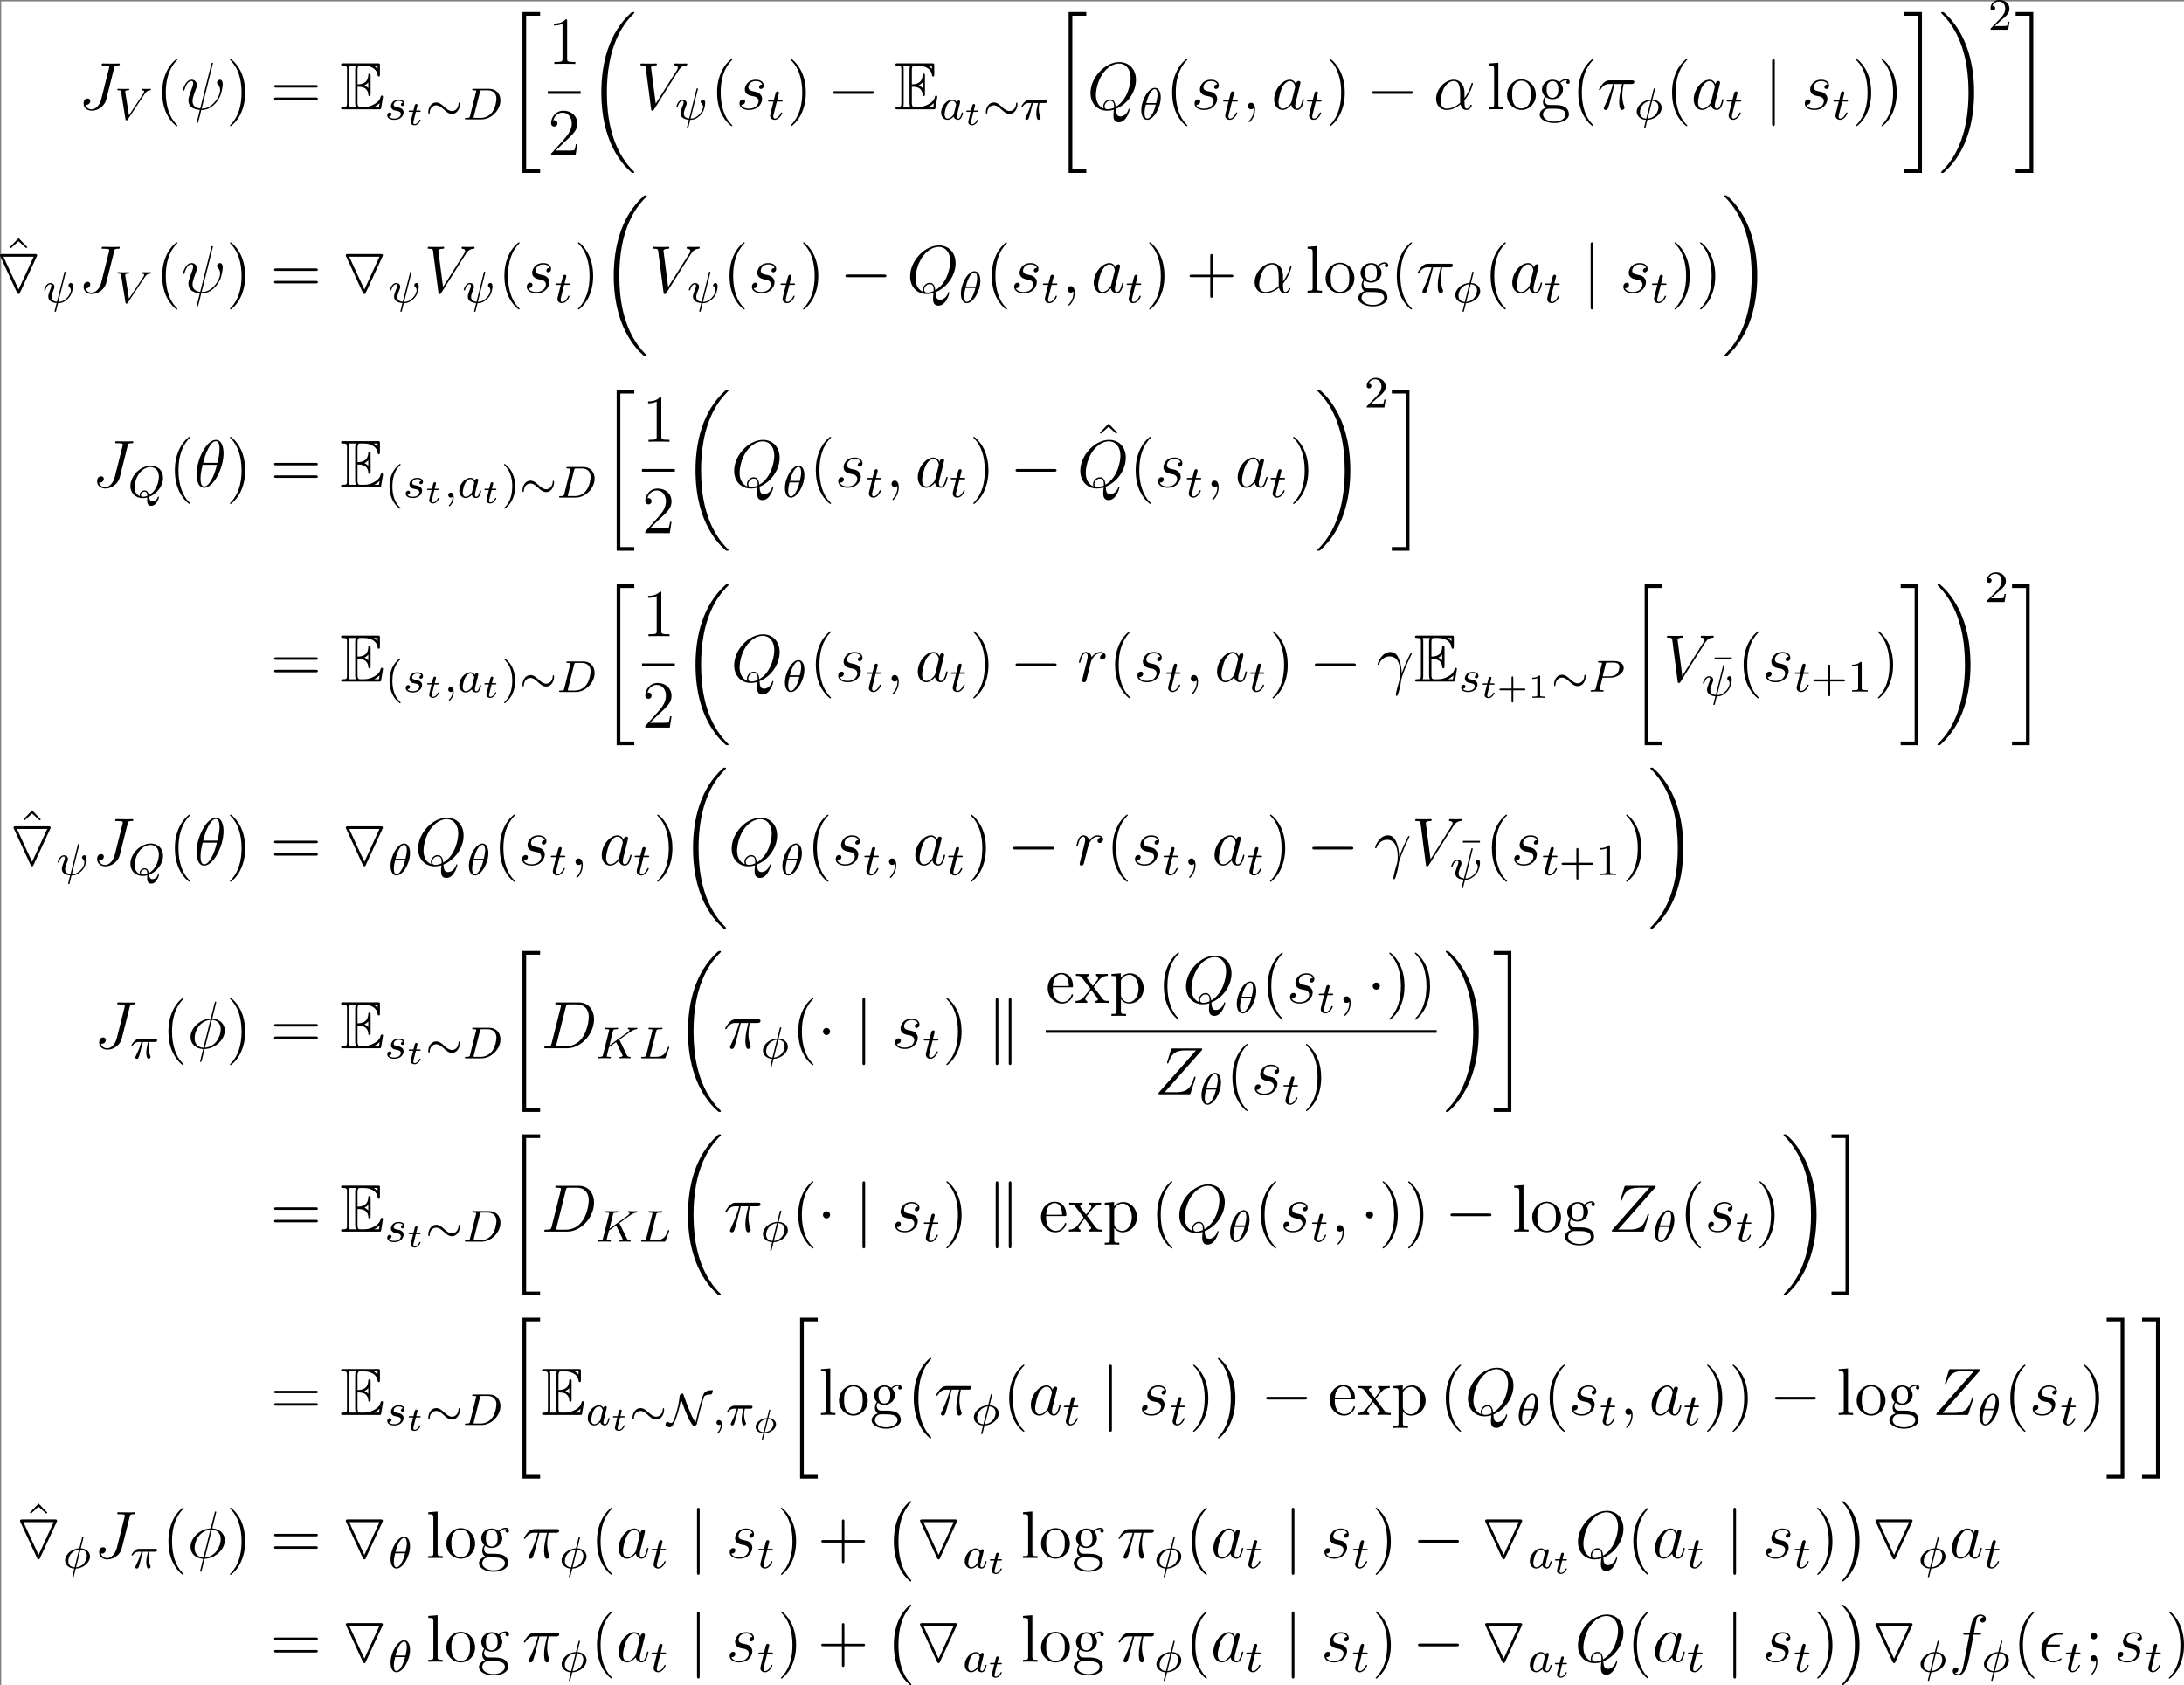 <?xml version='1.0' encoding='UTF-8'?>
<!-- Generated by CodeCogs with dvisvgm 3.2.2 -->
<svg version='1.1' xmlns='http://www.w3.org/2000/svg' xmlns:xlink='http://www.w3.org/1999/xlink' width='439.815pt' height='339.39pt' viewBox='-.243 -.282 439.815 339.39'>
<rect x="-.243" y="-.282" width="439.815" height="339.39" fill="#808080" stroke="none"/>
<rect width="100%" height="100%" fill="white" />
<defs>
<path id='g8-43' d='M2.947-1.339H4.878C4.961-1.339 5.111-1.339 5.111-1.494S4.961-1.65 4.878-1.65H2.947V-3.587C2.947-3.67 2.947-3.82 2.792-3.82S2.636-3.67 2.636-3.587V-1.65H.705C.622-1.65 .472-1.65 .472-1.494S.622-1.339 .705-1.339H2.636V.598C2.636 .681 2.636 .831 2.792 .831S2.947 .681 2.947 .598V-1.339Z'/>
<path id='g8-49' d='M2.146-3.796C2.146-3.975 2.122-3.975 1.943-3.975C1.548-3.593 .938-3.593 .723-3.593V-3.359C.879-3.359 1.273-3.359 1.632-3.527V-.508C1.632-.311 1.632-.233 1.016-.233H.759V0C1.088-.024 1.554-.024 1.889-.024S2.69-.024 3.019 0V-.233H2.762C2.146-.233 2.146-.311 2.146-.508V-3.796Z'/>
<path id='g0-69' d='M3.096-4.017C3.395-4.017 3.969-4.017 4.388-3.766C4.961-3.395 5.009-2.75 5.009-2.678C5.021-2.511 5.021-2.355 5.224-2.355S5.428-2.523 5.428-2.738V-5.978C5.428-6.169 5.428-6.36 5.224-6.36S5.009-6.181 5.009-6.085C4.937-4.543 3.718-4.459 3.096-4.447V-6.97C3.096-7.771 3.324-7.771 3.61-7.771H4.184C5.798-7.771 6.599-6.946 6.671-6.121C6.683-6.025 6.695-5.846 6.886-5.846C7.089-5.846 7.089-6.037 7.089-6.241V-7.795C7.089-8.165 7.066-8.189 6.695-8.189H.574C.359-8.189 .167-8.189 .167-7.974C.167-7.771 .395-7.771 .49-7.771C1.172-7.771 1.219-7.675 1.219-7.089V-1.1C1.219-.538 1.184-.418 .55-.418C.371-.418 .167-.418 .167-.215C.167 0 .359 0 .574 0H6.91C7.137 0 7.257 0 7.293-.167C7.305-.179 7.639-2.176 7.639-2.236C7.639-2.367 7.532-2.451 7.436-2.451C7.269-2.451 7.221-2.295 7.221-2.283C7.149-1.973 7.03-1.47 6.157-.956C5.535-.586 4.926-.418 4.268-.418H3.61C3.324-.418 3.096-.418 3.096-1.219V-4.017ZM6.671-7.771V-7.197C6.468-7.424 6.241-7.615 5.99-7.771H6.671ZM4.34-4.268C4.531-4.352 4.794-4.531 5.009-4.782V-3.778C4.722-4.101 4.352-4.256 4.34-4.256V-4.268ZM1.638-7.113C1.638-7.257 1.638-7.556 1.542-7.771H2.809C2.678-7.496 2.678-7.101 2.678-6.994V-1.196C2.678-.765 2.762-.526 2.809-.418H1.542C1.638-.634 1.638-.933 1.638-1.076V-7.113ZM6.085-.418V-.43C6.468-.622 6.791-.873 7.03-1.088C7.018-1.04 6.934-.514 6.922-.418H6.085Z'/>
<path id='g2-0' d='M4.937 13.736C4.937 13.689 4.914 13.665 4.89 13.629C4.34 13.043 3.527 12.075 3.025 10.126C2.75 9.038 2.642 7.807 2.642 6.695C2.642 3.551 3.395 1.351 4.83-.203C4.937-.311 4.937-.335 4.937-.359C4.937-.478 4.842-.478 4.794-.478C4.615-.478 3.969 .239 3.814 .418C2.594 1.865 1.817 4.017 1.817 6.683C1.817 8.381 2.116 10.784 3.682 12.804C3.802 12.947 4.579 13.856 4.794 13.856C4.842 13.856 4.937 13.856 4.937 13.736Z'/>
<path id='g2-1' d='M3.646 6.695C3.646 4.997 3.347 2.594 1.781 .574C1.662 .43 .885-.478 .669-.478C.61-.478 .526-.454 .526-.359C.526-.311 .55-.275 .598-.239C1.172 .383 1.949 1.351 2.439 3.252C2.714 4.34 2.821 5.571 2.821 6.683C2.821 7.89 2.714 9.11 2.403 10.281C1.949 11.955 1.243 12.912 .634 13.581C.526 13.689 .526 13.713 .526 13.736C.526 13.832 .61 13.856 .669 13.856C.849 13.856 1.506 13.127 1.65 12.959C2.869 11.513 3.646 9.361 3.646 6.695Z'/>
<path id='g2-18' d='M8.369 28.083C8.369 28.035 8.345 28.011 8.321 27.975C7.878 27.533 7.077 26.732 6.276 25.441C4.352 22.356 3.479 18.471 3.479 13.868C3.479 10.652 3.909 6.504 5.882 2.941C6.826 1.243 7.807 .263 8.333-.263C8.369-.299 8.369-.323 8.369-.359C8.369-.478 8.285-.478 8.118-.478S7.926-.478 7.747-.299C3.742 3.347 2.487 8.823 2.487 13.856C2.487 18.554 3.563 23.289 6.599 26.863C6.838 27.138 7.293 27.628 7.783 28.059C7.926 28.202 7.95 28.202 8.118 28.202S8.369 28.202 8.369 28.083Z'/>
<path id='g2-19' d='M6.3 13.868C6.3 9.17 5.224 4.435 2.188 .861C1.949 .586 1.494 .096 1.004-.335C.861-.478 .837-.478 .669-.478C.526-.478 .418-.478 .418-.359C.418-.311 .466-.263 .49-.239C.909 .191 1.71 .992 2.511 2.283C4.435 5.368 5.308 9.253 5.308 13.856C5.308 17.072 4.878 21.22 2.905 24.783C1.961 26.481 .968 27.473 .466 27.975C.442 28.011 .418 28.047 .418 28.083C.418 28.202 .526 28.202 .669 28.202C.837 28.202 .861 28.202 1.04 28.023C5.045 24.377 6.3 18.901 6.3 13.868Z'/>
<path id='g2-20' d='M2.989 28.202H6.133V27.545H3.646V.179H6.133V-.478H2.989V28.202Z'/>
<path id='g2-21' d='M2.654 27.545H.167V28.202H3.312V-.478H.167V.179H2.654V27.545Z'/>
<path id='g10-40' d='M3.885 2.905C3.885 2.869 3.885 2.845 3.682 2.642C2.487 1.435 1.817-.538 1.817-2.977C1.817-5.296 2.379-7.293 3.766-8.703C3.885-8.811 3.885-8.835 3.885-8.871C3.885-8.942 3.826-8.966 3.778-8.966C3.622-8.966 2.642-8.106 2.056-6.934C1.447-5.727 1.172-4.447 1.172-2.977C1.172-1.913 1.339-.49 1.961 .789C2.666 2.224 3.646 3.001 3.778 3.001C3.826 3.001 3.885 2.977 3.885 2.905Z'/>
<path id='g10-41' d='M3.371-2.977C3.371-3.885 3.252-5.368 2.582-6.755C1.877-8.189 .897-8.966 .765-8.966C.717-8.966 .658-8.942 .658-8.871C.658-8.835 .658-8.811 .861-8.608C2.056-7.4 2.726-5.428 2.726-2.989C2.726-.669 2.164 1.327 .777 2.738C.658 2.845 .658 2.869 .658 2.905C.658 2.977 .717 3.001 .765 3.001C.921 3.001 1.901 2.14 2.487 .968C3.096-.251 3.371-1.542 3.371-2.977Z'/>
<path id='g10-43' d='M4.77-2.762H8.07C8.237-2.762 8.452-2.762 8.452-2.977C8.452-3.204 8.249-3.204 8.07-3.204H4.77V-6.504C4.77-6.671 4.77-6.886 4.555-6.886C4.328-6.886 4.328-6.683 4.328-6.504V-3.204H1.028C.861-3.204 .646-3.204 .646-2.989C.646-2.762 .849-2.762 1.028-2.762H4.328V.538C4.328 .705 4.328 .921 4.543 .921C4.77 .921 4.77 .717 4.77 .538V-2.762Z'/>
<path id='g10-49' d='M3.443-7.663C3.443-7.938 3.443-7.95 3.204-7.95C2.917-7.627 2.319-7.185 1.088-7.185V-6.838C1.363-6.838 1.961-6.838 2.618-7.149V-.921C2.618-.49 2.582-.347 1.53-.347H1.16V0C1.482-.024 2.642-.024 3.037-.024S4.579-.024 4.902 0V-.347H4.531C3.479-.347 3.443-.49 3.443-.921V-7.663Z'/>
<path id='g10-50' d='M5.26-2.008H4.997C4.961-1.805 4.866-1.148 4.746-.956C4.663-.849 3.981-.849 3.622-.849H1.411C1.733-1.124 2.463-1.889 2.774-2.176C4.591-3.85 5.26-4.471 5.26-5.655C5.26-7.03 4.172-7.95 2.786-7.95S.586-6.767 .586-5.738C.586-5.129 1.112-5.129 1.148-5.129C1.399-5.129 1.71-5.308 1.71-5.691C1.71-6.025 1.482-6.253 1.148-6.253C1.04-6.253 1.016-6.253 .98-6.241C1.207-7.054 1.853-7.603 2.63-7.603C3.646-7.603 4.268-6.755 4.268-5.655C4.268-4.639 3.682-3.754 3.001-2.989L.586-.287V0H4.949L5.26-2.008Z'/>
<path id='g10-59' d='M2.2-4.579C2.2-4.902 1.925-5.153 1.626-5.153C1.279-5.153 1.04-4.878 1.04-4.579C1.04-4.22 1.339-3.993 1.614-3.993C1.937-3.993 2.2-4.244 2.2-4.579ZM1.997-.12C1.997 .299 1.997 1.148 1.267 2.044C1.196 2.14 1.196 2.164 1.196 2.188C1.196 2.248 1.255 2.307 1.315 2.307C1.399 2.307 2.236 1.423 2.236 .024C2.236-.418 2.2-1.16 1.614-1.16C1.267-1.16 1.04-.897 1.04-.586C1.04-.263 1.267 0 1.626 0C1.853 0 1.937-.072 1.997-.12Z'/>
<path id='g10-61' d='M8.07-3.873C8.237-3.873 8.452-3.873 8.452-4.089C8.452-4.316 8.249-4.316 8.07-4.316H1.028C.861-4.316 .646-4.316 .646-4.101C.646-3.873 .849-3.873 1.028-3.873H8.07ZM8.07-1.65C8.237-1.65 8.452-1.65 8.452-1.865C8.452-2.092 8.249-2.092 8.07-2.092H1.028C.861-2.092 .646-2.092 .646-1.877C.646-1.65 .849-1.65 1.028-1.65H8.07Z'/>
<path id='g10-94' d='M2.929-8.297L1.363-6.671L1.554-6.492L2.917-7.723L4.292-6.492L4.483-6.671L2.929-8.297Z'/>
<path id='g10-101' d='M4.579-2.774C4.842-2.774 4.866-2.774 4.866-3.001C4.866-4.208 4.22-5.332 2.774-5.332C1.411-5.332 .359-4.101 .359-2.618C.359-1.04 1.578 .12 2.905 .12C4.328 .12 4.866-1.172 4.866-1.423C4.866-1.494 4.806-1.542 4.734-1.542C4.639-1.542 4.615-1.482 4.591-1.423C4.28-.418 3.479-.143 2.977-.143S1.267-.478 1.267-2.546V-2.774H4.579ZM1.279-3.001C1.375-4.878 2.427-5.093 2.762-5.093C4.041-5.093 4.113-3.407 4.125-3.001H1.279Z'/>
<path id='g10-103' d='M1.423-2.164C1.985-1.793 2.463-1.793 2.594-1.793C3.67-1.793 4.471-2.606 4.471-3.527C4.471-3.85 4.376-4.304 3.993-4.686C4.459-5.165 5.021-5.165 5.081-5.165C5.129-5.165 5.189-5.165 5.236-5.141C5.117-5.093 5.057-4.973 5.057-4.842C5.057-4.674 5.177-4.531 5.368-4.531C5.464-4.531 5.679-4.591 5.679-4.854C5.679-5.069 5.511-5.404 5.093-5.404C4.471-5.404 4.005-5.021 3.838-4.842C3.479-5.117 3.061-5.272 2.606-5.272C1.53-5.272 .729-4.459 .729-3.539C.729-2.857 1.148-2.415 1.267-2.307C1.124-2.128 .909-1.781 .909-1.315C.909-.622 1.327-.323 1.423-.263C.873-.108 .323 .323 .323 .944C.323 1.769 1.447 2.451 2.917 2.451C4.34 2.451 5.523 1.817 5.523 .921C5.523 .622 5.44-.084 4.722-.454C4.113-.765 3.515-.765 2.487-.765C1.757-.765 1.674-.765 1.459-.992C1.339-1.112 1.231-1.339 1.231-1.59C1.231-1.793 1.303-1.997 1.423-2.164ZM2.606-2.044C1.554-2.044 1.554-3.252 1.554-3.527C1.554-3.742 1.554-4.232 1.757-4.555C1.985-4.902 2.343-5.021 2.594-5.021C3.646-5.021 3.646-3.814 3.646-3.539C3.646-3.324 3.646-2.833 3.443-2.511C3.216-2.164 2.857-2.044 2.606-2.044ZM2.929 2.2C1.781 2.2 .909 1.614 .909 .933C.909 .837 .933 .371 1.387 .06C1.65-.108 1.757-.108 2.594-.108C3.587-.108 4.937-.108 4.937 .933C4.937 1.638 4.029 2.2 2.929 2.2Z'/>
<path id='g10-108' d='M2.056-8.297L.395-8.165V-7.819C1.207-7.819 1.303-7.735 1.303-7.149V-.885C1.303-.347 1.172-.347 .395-.347V0C.729-.024 1.315-.024 1.674-.024S2.63-.024 2.965 0V-.347C2.2-.347 2.056-.347 2.056-.885V-8.297Z'/>
<path id='g10-111' d='M5.487-2.558C5.487-4.101 4.316-5.332 2.929-5.332C1.494-5.332 .359-4.065 .359-2.558C.359-1.028 1.554 .12 2.917 .12C4.328 .12 5.487-1.052 5.487-2.558ZM2.929-.143C2.487-.143 1.949-.335 1.602-.921C1.279-1.459 1.267-2.164 1.267-2.666C1.267-3.12 1.267-3.85 1.638-4.388C1.973-4.902 2.499-5.093 2.917-5.093C3.383-5.093 3.885-4.878 4.208-4.411C4.579-3.862 4.579-3.108 4.579-2.666C4.579-2.248 4.579-1.506 4.268-.944C3.933-.371 3.383-.143 2.929-.143Z'/>
<path id='g10-112' d='M2.929 1.973C2.164 1.973 2.02 1.973 2.02 1.435V-.646C2.236-.347 2.726 .12 3.491 .12C4.866 .12 6.073-1.04 6.073-2.582C6.073-4.101 4.949-5.272 3.646-5.272C2.594-5.272 2.032-4.519 1.997-4.471V-5.272L.335-5.141V-4.794C1.172-4.794 1.243-4.71 1.243-4.184V1.435C1.243 1.973 1.112 1.973 .335 1.973V2.319C.646 2.295 1.291 2.295 1.626 2.295C1.973 2.295 2.618 2.295 2.929 2.319V1.973ZM2.02-3.814C2.02-4.041 2.02-4.053 2.152-4.244C2.511-4.782 3.096-5.009 3.551-5.009C4.447-5.009 5.165-3.921 5.165-2.582C5.165-1.16 4.352-.12 3.431-.12C3.061-.12 2.714-.275 2.475-.502C2.2-.777 2.02-1.016 2.02-1.351V-3.814Z'/>
<path id='g10-120' d='M3.347-2.821C3.694-3.276 4.196-3.921 4.423-4.172C4.914-4.722 5.475-4.806 5.858-4.806V-5.153C5.344-5.129 5.32-5.129 4.854-5.129C4.4-5.129 4.376-5.129 3.778-5.153V-4.806C3.933-4.782 4.125-4.71 4.125-4.435C4.125-4.232 4.017-4.101 3.945-4.005L3.18-3.037L2.248-4.268C2.212-4.316 2.14-4.423 2.14-4.507C2.14-4.579 2.2-4.794 2.558-4.806V-5.153C2.26-5.129 1.65-5.129 1.327-5.129C.933-5.129 .909-5.129 .179-5.153V-4.806C.789-4.806 1.016-4.782 1.267-4.459L2.666-2.63C2.69-2.606 2.738-2.534 2.738-2.499S1.805-1.291 1.686-1.136C1.16-.49 .634-.359 .12-.347V0C.574-.024 .598-.024 1.112-.024C1.566-.024 1.59-.024 2.188 0V-.347C1.901-.383 1.853-.562 1.853-.729C1.853-.921 1.937-1.016 2.056-1.172C2.236-1.423 2.63-1.913 2.917-2.283L3.897-1.004C4.101-.741 4.101-.717 4.101-.646C4.101-.55 4.005-.359 3.682-.347V0C3.993-.024 4.579-.024 4.914-.024C5.308-.024 5.332-.024 6.049 0V-.347C5.416-.347 5.2-.371 4.914-.753L3.347-2.821Z'/>
<path id='g5-30' d='M3.096-3.975C3.114-4.047 3.114-4.059 3.114-4.065C3.114-4.148 3.025-4.148 3.007-4.148C2.917-4.148 2.911-4.119 2.881-4.011L2.54-2.648C1.417-2.606 .496-1.829 .496-1.058C.496-.556 .897 0 1.859 .072L1.656 .873C1.638 .962 1.596 1.118 1.596 1.136C1.596 1.219 1.686 1.219 1.71 1.219C1.799 1.219 1.811 1.178 1.829 1.094C1.835 1.07 2.05 .227 2.086 .072C3.198 .036 4.131-.747 4.131-1.518C4.131-2.032 3.706-2.582 2.768-2.648L3.096-3.975ZM1.907-.126C1.363-.161 .962-.43 .962-.968C.962-1.644 1.53-2.367 2.487-2.451L1.907-.126ZM2.714-2.451C3.264-2.421 3.664-2.146 3.664-1.608C3.664-.962 3.12-.209 2.134-.126L2.714-2.451Z'/>
<path id='g5-116' d='M1.608-2.337H2.26C2.379-2.337 2.463-2.337 2.463-2.487C2.463-2.576 2.385-2.576 2.277-2.576H1.668L1.877-3.401C1.901-3.491 1.901-3.527 1.901-3.533C1.901-3.676 1.787-3.736 1.692-3.736C1.62-3.736 1.465-3.694 1.411-3.503L1.178-2.576H.532C.406-2.576 .4-2.57 .377-2.552C.347-2.529 .323-2.451 .323-2.421C.341-2.337 .395-2.337 .514-2.337H1.118L.765-.927C.729-.789 .681-.586 .681-.514C.681-.167 .992 .06 1.357 .06C2.044 .06 2.451-.759 2.451-.861C2.451-.879 2.439-.944 2.337-.944C2.26-.944 2.248-.915 2.218-.843C2.014-.395 1.674-.137 1.381-.137C1.16-.137 1.154-.359 1.154-.436C1.154-.52 1.154-.532 1.184-.646L1.608-2.337Z'/>
<path id='g6-18' d='M3.818-3.913C3.818-4.91 3.435-5.611 2.774-5.611C1.586-5.611 .351-3.395 .351-1.618C.351-.853 .614 .08 1.403 .08C2.566 .08 3.818-2.08 3.818-3.913ZM1.243-2.901C1.618-4.511 2.271-5.388 2.766-5.388C3.244-5.388 3.244-4.535 3.244-4.384C3.244-3.937 3.1-3.292 3.005-2.901H1.243ZM2.933-2.63C2.558-1.028 1.905-.143 1.411-.143C.98-.143 .933-.781 .933-1.148C.933-1.65 1.084-2.295 1.172-2.63H2.933Z'/>
<path id='g6-25' d='M2.264-2.909H3.18C3.013-2.184 2.869-1.594 2.869-1.004C2.869-.948 2.869-.606 2.957-.319C3.061 .016 3.14 .08 3.284 .08C3.459 .08 3.642-.072 3.642-.263C3.642-.319 3.634-.335 3.602-.406C3.435-.773 3.316-1.156 3.316-1.809C3.316-1.993 3.316-2.327 3.435-2.909H4.4C4.527-2.909 4.615-2.909 4.694-2.973C4.79-3.061 4.814-3.164 4.814-3.212C4.814-3.435 4.615-3.435 4.479-3.435H1.602C1.435-3.435 1.132-3.435 .741-3.053C.454-2.766 .231-2.399 .231-2.343C.231-2.271 .287-2.248 .351-2.248C.43-2.248 .446-2.271 .494-2.335C.885-2.909 1.355-2.909 1.538-2.909H2C1.769-2.064 1.347-1.1 1.052-.518C.996-.399 .917-.239 .917-.167C.917 0 1.052 .08 1.18 .08C1.482 .08 1.562-.223 1.73-.877L2.264-2.909Z'/>
<path id='g6-30' d='M3.682-5.428C3.682-5.523 3.595-5.531 3.555-5.531C3.451-5.531 3.443-5.483 3.411-5.356L2.957-3.531C1.546-3.467 .406-2.407 .406-1.371C.406-.574 1.1 .048 2.048 .088C1.985 .335 1.929 .59 1.865 .837C1.769 1.211 1.698 1.506 1.698 1.53C1.698 1.538 1.698 1.626 1.817 1.626C1.921 1.626 1.929 1.586 1.969 1.435L2.303 .096C3.714 .024 4.846-1.02 4.846-2.056C4.846-2.973 4.041-3.491 3.212-3.523L3.682-5.428ZM3.156-3.308C3.746-3.26 4.28-2.941 4.28-2.2C4.28-1.443 3.73-.271 2.359-.135L3.156-3.308ZM2.104-.128C1.849-.143 .98-.271 .98-1.235C.98-2.088 1.618-3.18 2.893-3.3L2.104-.128Z'/>
<path id='g6-32' d='M4.049-5.268C4.081-5.38 4.081-5.396 4.081-5.428C4.081-5.507 4.025-5.531 3.961-5.531C3.858-5.531 3.85-5.499 3.818-5.364L2.519-.159C1.953-.223 1.562-.47 1.562-1.036C1.562-1.188 1.562-1.395 1.985-2.455C2.064-2.67 2.072-2.742 2.072-2.837C2.072-3.268 1.722-3.515 1.355-3.515C.566-3.515 .239-2.391 .239-2.295C.239-2.224 .295-2.192 .359-2.192C.462-2.192 .47-2.24 .494-2.319C.701-3.013 1.044-3.292 1.331-3.292C1.451-3.292 1.522-3.212 1.522-3.029S1.451-2.654 1.379-2.487C.972-1.427 .972-1.259 .972-1.092C.972-.335 1.626 .008 2.455 .064L2.096 1.522C2.096 1.594 2.152 1.626 2.216 1.626C2.319 1.626 2.327 1.594 2.375 1.427C2.415 1.251 2.383 1.363 2.71 .08C3.037 .08 3.65 .08 4.431-.662C4.75-.956 4.933-1.283 4.997-1.395C5.26-1.921 5.372-2.614 5.372-2.901C5.372-3.523 5.013-3.523 4.981-3.523C4.79-3.523 4.567-3.316 4.567-3.108C4.567-2.981 4.639-2.917 4.678-2.885C4.758-2.813 4.997-2.606 4.997-2.224C4.997-1.562 4.097-.143 2.766-.143L4.049-5.268Z'/>
<path id='g6-59' d='M1.49-.12C1.49 .399 1.379 .853 .885 1.347C.853 1.371 .837 1.387 .837 1.427C.837 1.49 .901 1.538 .956 1.538C1.052 1.538 1.714 .909 1.714-.024C1.714-.534 1.522-.885 1.172-.885C.893-.885 .733-.662 .733-.446C.733-.223 .885 0 1.18 0C1.371 0 1.49-.112 1.49-.12Z'/>
<path id='g6-68' d='M1.331-.63C1.259-.327 1.243-.263 .654-.263C.502-.263 .406-.263 .406-.112C.406 0 .51 0 .646 0H3.387C5.069 0 6.743-1.61 6.743-3.387C6.743-4.607 5.93-5.444 4.742-5.444H1.953C1.809-5.444 1.706-5.444 1.706-5.292C1.706-5.181 1.801-5.181 1.937-5.181C2.2-5.181 2.431-5.181 2.431-5.053C2.431-5.021 2.423-5.013 2.399-4.91L1.331-.63ZM3.092-4.886C3.164-5.157 3.172-5.181 3.499-5.181H4.463C5.396-5.181 6.025-4.647 6.025-3.674C6.025-3.411 5.914-2.112 5.22-1.219C4.87-.773 4.184-.263 3.244-.263H2.056C1.985-.279 1.961-.279 1.961-.335C1.961-.399 1.977-.462 1.993-.51L3.092-4.886Z'/>
<path id='g6-75' d='M4.28-3.204C4.272-3.22 4.232-3.3 4.232-3.308C4.232-3.324 4.368-3.419 4.447-3.475C5.077-3.937 5.938-4.559 6.201-4.726C6.607-4.981 6.902-5.149 7.261-5.181C7.325-5.189 7.436-5.197 7.436-5.34C7.428-5.396 7.38-5.444 7.325-5.444C7.317-5.444 7.093-5.42 7.038-5.42H6.719C6.583-5.42 6.384-5.42 6.312-5.428C6.257-5.428 5.946-5.444 5.89-5.444S5.723-5.444 5.723-5.292C5.723-5.284 5.731-5.189 5.85-5.181C5.914-5.173 6.041-5.157 6.041-5.061C6.041-4.933 5.882-4.798 5.866-4.79L5.802-4.734C5.778-4.71 5.746-4.678 5.707-4.655L2.455-2.295L3.084-4.822C3.156-5.109 3.172-5.181 3.754-5.181C3.913-5.181 4.009-5.181 4.009-5.332C4.009-5.34 4.001-5.444 3.873-5.444C3.722-5.444 3.531-5.428 3.379-5.42H2.877C2.112-5.42 1.905-5.444 1.849-5.444C1.809-5.444 1.69-5.444 1.69-5.292C1.69-5.181 1.785-5.181 1.921-5.181C2.184-5.181 2.415-5.181 2.415-5.053C2.415-5.021 2.407-5.013 2.383-4.91L1.315-.63C1.243-.327 1.227-.263 .638-.263C.486-.263 .391-.263 .391-.112C.391-.08 .414 0 .518 0C.669 0 .861-.016 1.012-.024H2.04C2.168-.016 2.431 0 2.55 0C2.59 0 2.71 0 2.71-.143C2.71-.263 2.614-.263 2.479-.263C2.423-.263 2.311-.263 2.176-.279C2.008-.295 1.985-.311 1.985-.391C1.985-.438 2.04-.638 2.064-.765L2.367-1.969L3.65-2.893L4.607-.925C4.639-.861 4.726-.685 4.758-.614C4.806-.534 4.806-.518 4.806-.486C4.806-.271 4.511-.263 4.423-.263C4.344-.263 4.232-.263 4.232-.112C4.232-.104 4.24 0 4.368 0C4.447 0 4.75-.016 4.822-.024H5.284C6.017-.024 5.994 0 6.097 0C6.129 0 6.249 0 6.249-.151C6.249-.263 6.137-.263 6.089-.263C5.778-.271 5.675-.327 5.547-.598L4.28-3.204Z'/>
<path id='g6-76' d='M3.092-4.822C3.164-5.093 3.18-5.181 3.913-5.181C4.136-5.181 4.216-5.181 4.216-5.332C4.216-5.348 4.2-5.444 4.081-5.444C3.913-5.444 3.674-5.428 3.507-5.42H2.933C2.104-5.42 1.913-5.444 1.857-5.444C1.825-5.444 1.698-5.444 1.698-5.292C1.698-5.181 1.801-5.181 1.929-5.181C2.192-5.181 2.423-5.181 2.423-5.053C2.423-5.021 2.415-5.013 2.391-4.91L1.323-.63C1.251-.327 1.235-.263 .646-.263C.494-.263 .399-.263 .399-.112C.399 0 .502 0 .638 0H4.487C4.686 0 4.694-.008 4.758-.159C4.838-.383 5.42-1.881 5.42-1.961C5.42-2.032 5.356-2.072 5.3-2.072C5.212-2.072 5.197-2.016 5.141-1.897C4.854-1.156 4.511-.263 3.084-.263H2.072C2-.279 1.977-.279 1.977-.335C1.977-.399 1.993-.462 2.008-.51L3.092-4.822Z'/>
<path id='g6-80' d='M2.511-2.487H3.961C5.109-2.487 6.304-3.284 6.304-4.224C6.304-4.902 5.667-5.444 4.639-5.444H1.953C1.809-5.444 1.706-5.444 1.706-5.292C1.706-5.181 1.809-5.181 1.937-5.181C2.2-5.181 2.431-5.181 2.431-5.053C2.431-5.021 2.423-5.013 2.399-4.91L1.331-.63C1.259-.335 1.243-.263 .677-.263C.494-.263 .406-.263 .406-.112C.406-.08 .43 0 .534 0C.685 0 .877-.016 1.028-.024H1.538C2.303-.024 2.511 0 2.566 0C2.614 0 2.726 0 2.726-.151C2.726-.263 2.622-.263 2.487-.263C2.463-.263 2.319-.263 2.184-.279C2.016-.295 2-.319 2-.391C2-.43 2.016-.478 2.024-.518L2.511-2.487ZM3.092-4.886C3.164-5.157 3.172-5.181 3.499-5.181H4.376C5.029-5.181 5.531-4.989 5.531-4.4C5.531-4.296 5.491-3.587 5.045-3.148C4.926-3.029 4.543-2.726 3.762-2.726H2.55L3.092-4.886Z'/>
<path id='g6-81' d='M3.738-.056C4.981-.502 6.225-1.865 6.225-3.427C6.225-4.734 5.316-5.611 4.041-5.611C2.184-5.611 .406-3.77 .406-1.993C.406-.765 1.267 .167 2.606 .167C2.821 .167 3.092 .143 3.411 .056C3.411 .151 3.395 .454 3.395 .518C3.395 .845 3.395 1.546 4.121 1.546C5.069 1.546 5.507 .143 5.507 0C5.507-.056 5.46-.112 5.396-.112C5.316-.112 5.292-.032 5.284-.008C5.117 .518 4.655 .741 4.32 .741C4.041 .741 3.85 .638 3.738-.056ZM2.096-.183C1.467-.43 1.156-1.004 1.156-1.777C1.156-2.319 1.339-3.355 1.985-4.232C2.503-4.926 3.276-5.364 3.977-5.364C4.814-5.364 5.483-4.774 5.483-3.65C5.483-3.228 5.324-1.275 3.69-.351C3.595-.805 3.435-1.203 2.917-1.203C2.463-1.203 2.056-.797 2.056-.391C2.056-.319 2.072-.247 2.096-.183ZM3.419-.231C3.252-.159 2.965-.08 2.662-.08C2.566-.08 2.279-.08 2.279-.391C2.279-.669 2.574-.98 2.925-.98S3.411-.765 3.419-.231Z'/>
<path id='g6-86' d='M5.34-4.495C5.738-5.101 6.041-5.165 6.36-5.181C6.448-5.189 6.48-5.268 6.48-5.332C6.48-5.356 6.464-5.444 6.368-5.444S6.304-5.42 5.723-5.42C5.212-5.42 4.997-5.444 4.965-5.444C4.926-5.444 4.806-5.444 4.806-5.292C4.806-5.189 4.91-5.181 4.949-5.181C5.165-5.165 5.268-5.085 5.268-4.941C5.268-4.814 5.197-4.71 5.157-4.647L2.566-.725L1.905-4.822C1.897-4.894 1.889-4.933 1.889-4.957C1.889-5.061 2.008-5.181 2.415-5.181C2.511-5.181 2.614-5.181 2.614-5.332C2.614-5.364 2.59-5.444 2.487-5.444C2.415-5.444 2.096-5.428 2.032-5.42H1.53C.813-5.42 .709-5.444 .638-5.444C.606-5.444 .486-5.444 .486-5.292C.486-5.181 .59-5.181 .709-5.181C1.116-5.181 1.124-5.109 1.156-4.91L1.937-.056C1.961 .104 1.969 .167 2.12 .167C2.256 .167 2.303 .096 2.359 .008L5.34-4.495Z'/>
<path id='g6-97' d='M3.124-3.037C3.053-3.172 2.821-3.515 2.335-3.515C1.387-3.515 .343-2.407 .343-1.227C.343-.399 .877 .08 1.49 .08C2 .08 2.439-.327 2.582-.486C2.726 .064 3.268 .08 3.363 .08C3.73 .08 3.913-.223 3.977-.359C4.136-.646 4.248-1.108 4.248-1.14C4.248-1.188 4.216-1.243 4.121-1.243S4.009-1.196 3.961-.996C3.85-.558 3.698-.143 3.387-.143C3.204-.143 3.132-.295 3.132-.518C3.132-.654 3.204-.925 3.252-1.124S3.419-1.801 3.451-1.945L3.61-2.55C3.65-2.742 3.738-3.076 3.738-3.116C3.738-3.3 3.587-3.363 3.483-3.363C3.363-3.363 3.164-3.284 3.124-3.037ZM2.582-.861C2.184-.311 1.769-.143 1.514-.143C1.148-.143 .964-.478 .964-.893C.964-1.267 1.18-2.12 1.355-2.471C1.586-2.957 1.977-3.292 2.343-3.292C2.861-3.292 3.013-2.71 3.013-2.614C3.013-2.582 2.813-1.801 2.766-1.594C2.662-1.219 2.662-1.203 2.582-.861Z'/>
<path id='g6-115' d='M3.212-2.997C3.029-2.965 2.861-2.821 2.861-2.622C2.861-2.479 2.957-2.375 3.132-2.375C3.252-2.375 3.499-2.463 3.499-2.821C3.499-3.316 2.981-3.515 2.487-3.515C1.419-3.515 1.084-2.758 1.084-2.351C1.084-2.271 1.084-1.985 1.379-1.761C1.562-1.618 1.698-1.594 2.112-1.514C2.391-1.459 2.845-1.379 2.845-.964C2.845-.757 2.694-.494 2.471-.343C2.176-.151 1.785-.143 1.658-.143C1.467-.143 .925-.175 .725-.494C1.132-.51 1.188-.837 1.188-.933C1.188-1.172 .972-1.227 .877-1.227C.749-1.227 .422-1.132 .422-.693C.422-.223 .917 .08 1.658 .08C3.045 .08 3.339-.901 3.339-1.235C3.339-1.953 2.558-2.104 2.264-2.16C1.881-2.232 1.57-2.287 1.57-2.622C1.57-2.766 1.706-3.292 2.479-3.292C2.782-3.292 3.092-3.204 3.212-2.997Z'/>
<path id='g6-116' d='M1.761-3.172H2.542C2.694-3.172 2.79-3.172 2.79-3.324C2.79-3.435 2.686-3.435 2.55-3.435H1.825L2.112-4.567C2.144-4.686 2.144-4.726 2.144-4.734C2.144-4.902 2.016-4.981 1.881-4.981C1.61-4.981 1.554-4.766 1.467-4.407L1.219-3.435H.454C.303-3.435 .199-3.435 .199-3.284C.199-3.172 .303-3.172 .438-3.172H1.156L.677-1.259C.63-1.06 .558-.781 .558-.669C.558-.191 .948 .08 1.371 .08C2.224 .08 2.71-1.044 2.71-1.14C2.71-1.227 2.638-1.243 2.59-1.243C2.503-1.243 2.495-1.211 2.439-1.092C2.279-.709 1.881-.143 1.395-.143C1.227-.143 1.132-.255 1.132-.518C1.132-.669 1.156-.757 1.18-.861L1.761-3.172Z'/>
<path id='g4-0' d='M7.878-2.75C8.082-2.75 8.297-2.75 8.297-2.989S8.082-3.228 7.878-3.228H1.411C1.207-3.228 .992-3.228 .992-2.989S1.207-2.75 1.411-2.75H7.878Z'/>
<path id='g4-1' d='M2.295-2.989C2.295-3.335 2.008-3.622 1.662-3.622S1.028-3.335 1.028-2.989S1.315-2.355 1.662-2.355S2.295-2.642 2.295-2.989Z'/>
<path id='g4-106' d='M1.901-8.536C1.901-8.751 1.901-8.966 1.662-8.966S1.423-8.751 1.423-8.536V2.558C1.423 2.774 1.423 2.989 1.662 2.989S1.901 2.774 1.901 2.558V-8.536Z'/>
<path id='g4-107' d='M2.056-8.56C2.056-8.751 2.056-8.966 1.817-8.966S1.578-8.703 1.578-8.524V2.546C1.578 2.738 1.578 2.989 1.817 2.989S2.056 2.774 2.056 2.582V-8.56ZM4.388-8.524C4.388-8.715 4.388-8.966 4.148-8.966S3.909-8.751 3.909-8.56V2.582C3.909 2.774 3.909 2.989 4.148 2.989S4.388 2.726 4.388 2.546V-8.524Z'/>
<path id='g7-11' d='M5.535-3.025C5.535-4.184 4.878-5.272 3.61-5.272C2.044-5.272 .478-3.563 .478-1.865C.478-.825 1.124 .12 2.343 .12C3.084 .12 3.969-.167 4.818-.885C4.985-.215 5.356 .12 5.87 .12C6.516 .12 6.838-.55 6.838-.705C6.838-.813 6.755-.813 6.719-.813C6.623-.813 6.611-.777 6.575-.681C6.468-.383 6.193-.12 5.906-.12C5.535-.12 5.535-.885 5.535-1.614C6.755-3.072 7.042-4.579 7.042-4.591C7.042-4.698 6.946-4.698 6.91-4.698C6.802-4.698 6.791-4.663 6.743-4.447C6.587-3.921 6.276-2.989 5.535-2.008V-3.025ZM4.782-1.172C3.73-.227 2.786-.12 2.367-.12C1.518-.12 1.279-.873 1.279-1.435C1.279-1.949 1.542-3.168 1.913-3.826C2.403-4.663 3.072-5.033 3.61-5.033C4.77-5.033 4.77-3.515 4.77-2.511C4.77-2.212 4.758-1.901 4.758-1.602C4.758-1.363 4.77-1.303 4.782-1.172Z'/>
<path id='g7-13' d='M4.519-1.459C4.495-2.044 4.471-2.965 4.017-4.041C3.778-4.639 3.371-5.272 2.499-5.272C1.028-5.272 .227-3.395 .227-3.084C.227-2.977 .311-2.977 .347-2.977C.454-2.977 .454-3.001 .514-3.156C.765-3.897 1.53-4.483 2.355-4.483C4.017-4.483 4.256-2.63 4.256-1.447C4.256-.693 4.172-.442 4.101-.203C3.873 .538 3.479 2.02 3.479 2.355C3.479 2.451 3.515 2.558 3.61 2.558C3.79 2.558 3.897 2.164 4.029 1.686C4.316 .634 4.388 .108 4.447-.371C4.483-.658 5.165-2.63 6.109-4.507C6.193-4.698 6.36-5.021 6.36-5.057C6.36-5.069 6.348-5.153 6.241-5.153C6.217-5.153 6.157-5.153 6.133-5.105C6.109-5.081 5.691-4.268 5.332-3.455C5.153-3.049 4.914-2.511 4.519-1.459Z'/>
<path id='g7-15' d='M3.479-2.714C3.658-2.714 3.862-2.714 3.862-2.905C3.862-3.061 3.742-3.061 3.527-3.061H1.59C1.889-4.148 2.594-4.806 3.658-4.806H4.005C4.208-4.806 4.388-4.806 4.388-4.997C4.388-5.153 4.256-5.153 4.041-5.153H3.634C2.164-5.153 .55-3.981 .55-2.104C.55-.777 1.447 .12 2.63 .12C3.395 .12 4.148-.359 4.148-.478C4.148-.55 4.113-.622 4.041-.622C4.005-.622 3.981-.61 3.921-.562C3.467-.263 3.025-.12 2.666-.12C2.032-.12 1.363-.538 1.363-1.698C1.363-1.925 1.387-2.236 1.494-2.714H3.479Z'/>
<path id='g7-18' d='M5.296-6.013C5.296-7.233 4.914-8.416 3.933-8.416C2.26-8.416 .478-4.914 .478-2.283C.478-1.733 .598 .12 1.853 .12C3.479 .12 5.296-3.3 5.296-6.013ZM1.674-4.328C1.853-5.033 2.104-6.037 2.582-6.886C2.977-7.603 3.395-8.177 3.921-8.177C4.316-8.177 4.579-7.843 4.579-6.695C4.579-6.265 4.543-5.667 4.196-4.328H1.674ZM4.113-3.969C3.814-2.798 3.563-2.044 3.132-1.291C2.786-.681 2.367-.12 1.865-.12C1.494-.12 1.196-.406 1.196-1.59C1.196-2.367 1.387-3.18 1.578-3.969H4.113Z'/>
<path id='g7-25' d='M3.096-4.507H4.447C4.125-3.168 3.921-2.295 3.921-1.339C3.921-1.172 3.921 .12 4.411 .12C4.663 .12 4.878-.108 4.878-.311C4.878-.371 4.878-.395 4.794-.574C4.471-1.399 4.471-2.427 4.471-2.511C4.471-2.582 4.471-3.431 4.722-4.507H6.061C6.217-4.507 6.611-4.507 6.611-4.89C6.611-5.153 6.384-5.153 6.169-5.153H2.236C1.961-5.153 1.554-5.153 1.004-4.567C.693-4.22 .311-3.587 .311-3.515S.371-3.419 .442-3.419C.526-3.419 .538-3.455 .598-3.527C1.219-4.507 1.841-4.507 2.14-4.507H2.821C2.558-3.61 2.26-2.57 1.279-.478C1.184-.287 1.184-.263 1.184-.191C1.184 .06 1.399 .12 1.506 .12C1.853 .12 1.949-.191 2.092-.693C2.283-1.303 2.283-1.327 2.403-1.805L3.096-4.507Z'/>
<path id='g7-30' d='M5.141-8.189C5.141-8.297 5.057-8.297 5.021-8.297C4.914-8.297 4.902-8.273 4.854-8.07L4.208-5.499C4.172-5.344 4.16-5.332 4.148-5.32C4.136-5.296 4.053-5.284 4.029-5.284C2.068-5.117 .562-3.503 .562-2.008C.562-.717 1.554 .072 2.798 .143C2.702 .514 2.618 .897 2.523 1.267C2.355 1.901 2.26 2.295 2.26 2.343C2.26 2.367 2.26 2.439 2.379 2.439C2.415 2.439 2.463 2.439 2.487 2.391C2.511 2.367 2.582 2.08 2.63 1.925L3.072 .143C5.117 .036 6.671-1.638 6.671-3.144C6.671-4.352 5.762-5.212 4.435-5.296L5.141-8.189ZM4.364-5.057C5.153-5.009 5.942-4.567 5.942-3.395C5.942-2.044 4.997-.251 3.132-.108L4.364-5.057ZM2.857-.096C2.271-.132 1.291-.442 1.291-1.757C1.291-3.264 2.379-4.937 4.101-5.045L2.857-.096Z'/>
<path id='g7-32' d='M5.619-8.01C5.619-8.022 5.667-8.177 5.667-8.189C5.667-8.297 5.571-8.297 5.535-8.297C5.428-8.297 5.416-8.237 5.368-8.058L3.395-.143C2.403-.263 2.032-.765 2.032-1.482C2.032-1.745 2.032-2.02 2.594-3.503C2.75-3.933 2.809-4.089 2.809-4.304C2.809-4.842 2.427-5.272 1.865-5.272C.765-5.272 .323-3.539 .323-3.443C.323-3.395 .371-3.335 .454-3.335C.562-3.335 .574-3.383 .622-3.551C.909-4.591 1.387-5.033 1.829-5.033C1.937-5.033 2.14-5.021 2.14-4.639C2.14-4.591 2.14-4.328 1.937-3.802C1.291-2.104 1.291-1.841 1.291-1.566C1.291-.418 2.248 .024 3.324 .108C3.228 .478 3.144 .861 3.049 1.231C2.857 1.949 2.774 2.283 2.774 2.331C2.774 2.439 2.869 2.439 2.905 2.439C2.929 2.439 2.977 2.439 3.001 2.391C3.049 2.343 3.539 .335 3.587 .12C4.029 .12 4.973 .12 6.049-.992C6.444-1.423 6.802-1.973 7.006-2.487C7.125-2.798 7.412-3.862 7.412-4.471C7.412-5.189 7.054-5.272 6.934-5.272C6.647-5.272 6.384-4.985 6.384-4.746C6.384-4.603 6.468-4.519 6.516-4.471C6.623-4.364 6.946-4.041 6.946-3.419C6.946-2.989 6.707-2.104 5.942-1.243C4.937-.12 4.017-.12 3.658-.12L5.619-8.01Z'/>
<path id='g7-59' d='M2.331 .048C2.331-.646 2.104-1.16 1.614-1.16C1.231-1.16 1.04-.849 1.04-.586S1.219 0 1.626 0C1.781 0 1.913-.048 2.02-.155C2.044-.179 2.056-.179 2.068-.179C2.092-.179 2.092-.012 2.092 .048C2.092 .442 2.02 1.219 1.327 1.997C1.196 2.14 1.196 2.164 1.196 2.188C1.196 2.248 1.255 2.307 1.315 2.307C1.411 2.307 2.331 1.423 2.331 .048Z'/>
<path id='g7-68' d='M1.877-.885C1.769-.466 1.745-.347 .909-.347C.681-.347 .562-.347 .562-.132C.562 0 .634 0 .873 0H4.663C7.077 0 9.433-2.499 9.433-5.165C9.433-6.886 8.404-8.165 6.695-8.165H2.857C2.63-8.165 2.523-8.165 2.523-7.938C2.523-7.819 2.63-7.819 2.809-7.819C3.539-7.819 3.539-7.723 3.539-7.592C3.539-7.568 3.539-7.496 3.491-7.317L1.877-.885ZM4.4-7.352C4.507-7.795 4.555-7.819 5.021-7.819H6.336C7.46-7.819 8.488-7.209 8.488-5.559C8.488-4.961 8.249-2.881 7.089-1.566C6.755-1.172 5.846-.347 4.471-.347H3.108C2.941-.347 2.917-.347 2.845-.359C2.714-.371 2.702-.395 2.702-.49C2.702-.574 2.726-.646 2.75-.753L4.4-7.352Z'/>
<path id='g7-74' d='M6.384-7.34C6.48-7.699 6.504-7.819 7.089-7.819C7.281-7.819 7.4-7.819 7.4-8.034C7.4-8.165 7.293-8.165 7.245-8.165C7.042-8.165 6.814-8.141 6.599-8.141H5.942C5.44-8.141 4.914-8.165 4.411-8.165C4.304-8.165 4.16-8.165 4.16-7.95C4.16-7.831 4.256-7.831 4.256-7.819H4.555C5.511-7.819 5.511-7.723 5.511-7.544C5.511-7.532 5.511-7.448 5.464-7.257L4.089-1.793C3.778-.574 2.977 .012 2.403 .012C1.997 .012 1.423-.179 1.279-.813C1.327-.801 1.387-.789 1.435-.789C1.829-.789 2.14-1.136 2.14-1.482C2.14-1.674 2.02-1.925 1.662-1.925C1.447-1.925 .944-1.805 .944-1.028C.944-.275 1.566 .251 2.427 .251C3.515 .251 4.686-.574 4.973-1.71L6.384-7.34Z'/>
<path id='g7-81' d='M5.093-.072C7.149-.897 8.679-3.072 8.679-5.236C8.679-7.209 7.388-8.416 5.715-8.416C3.156-8.416 .574-5.667 .574-2.905C.574-1.028 1.817 .251 3.551 .251C3.957 .251 4.352 .191 4.734 .072C4.663 .789 4.663 .849 4.663 1.076C4.663 1.423 4.663 2.319 5.619 2.319C7.042 2.319 7.568 .084 7.568 .012S7.52-.108 7.46-.108C7.388-.108 7.364-.048 7.329 .084C7.066 .837 6.444 1.267 5.918 1.267C5.308 1.267 5.153 .849 5.093-.072ZM2.941-.132C1.997-.454 1.542-1.447 1.542-2.546C1.542-3.383 1.853-4.973 2.642-6.181C3.527-7.544 4.71-8.153 5.643-8.153C6.886-8.153 7.723-7.149 7.723-5.595C7.723-4.71 7.305-1.745 5.057-.43C4.997-1.04 4.83-1.757 4.041-1.757C3.395-1.757 2.845-1.112 2.845-.526C2.845-.395 2.893-.215 2.941-.132ZM4.758-.275C4.328-.084 3.957-.012 3.622-.012C3.503-.012 3.084-.012 3.084-.538C3.084-.968 3.503-1.518 4.041-1.518C4.639-1.518 4.77-1.112 4.77-.514C4.77-.442 4.77-.347 4.758-.275Z'/>
<path id='g7-86' d='M7.4-6.838C7.807-7.484 8.177-7.771 8.787-7.819C8.907-7.831 9.002-7.831 9.002-8.046C9.002-8.094 8.978-8.165 8.871-8.165C8.656-8.165 8.141-8.141 7.926-8.141C7.58-8.141 7.221-8.165 6.886-8.165C6.791-8.165 6.671-8.165 6.671-7.938C6.671-7.831 6.779-7.819 6.826-7.819C7.269-7.783 7.317-7.568 7.317-7.424C7.317-7.245 7.149-6.97 7.137-6.958L3.383-1.004L2.546-7.448C2.546-7.795 3.168-7.819 3.3-7.819C3.479-7.819 3.587-7.819 3.587-8.046C3.587-8.165 3.455-8.165 3.419-8.165C3.216-8.165 2.977-8.141 2.774-8.141H2.104C1.231-8.141 .873-8.165 .861-8.165C.789-8.165 .646-8.165 .646-7.95C.646-7.819 .729-7.819 .921-7.819C1.53-7.819 1.566-7.711 1.602-7.412L2.558-.036C2.594 .215 2.594 .251 2.762 .251C2.905 .251 2.965 .215 3.084 .024L7.4-6.838Z'/>
<path id='g7-90' d='M8.369-7.795C8.44-7.878 8.5-7.95 8.5-8.07C8.5-8.153 8.488-8.165 8.213-8.165H3.276C3.001-8.165 2.989-8.153 2.917-7.938L2.26-5.786C2.224-5.667 2.224-5.643 2.224-5.619C2.224-5.571 2.26-5.499 2.343-5.499C2.439-5.499 2.463-5.547 2.511-5.703C2.953-6.994 3.539-7.819 5.428-7.819H7.388L.837-.406C.729-.275 .681-.227 .681-.096C.681 0 .741 0 .968 0H6.073C6.348 0 6.36-.012 6.432-.227L7.269-2.869C7.281-2.905 7.305-2.989 7.305-3.037C7.305-3.096 7.257-3.156 7.185-3.156C7.089-3.156 7.077-3.144 6.982-2.845C6.48-1.303 5.954-.371 3.873-.371H1.805L8.369-7.795Z'/>
<path id='g7-97' d='M3.599-1.423C3.539-1.219 3.539-1.196 3.371-.968C3.108-.634 2.582-.12 2.02-.12C1.53-.12 1.255-.562 1.255-1.267C1.255-1.925 1.626-3.264 1.853-3.766C2.26-4.603 2.821-5.033 3.288-5.033C4.077-5.033 4.232-4.053 4.232-3.957C4.232-3.945 4.196-3.79 4.184-3.766L3.599-1.423ZM4.364-4.483C4.232-4.794 3.909-5.272 3.288-5.272C1.937-5.272 .478-3.527 .478-1.757C.478-.574 1.172 .12 1.985 .12C2.642 .12 3.204-.395 3.539-.789C3.658-.084 4.22 .12 4.579 .12S5.224-.096 5.44-.526C5.631-.933 5.798-1.662 5.798-1.71C5.798-1.769 5.75-1.817 5.679-1.817C5.571-1.817 5.559-1.757 5.511-1.578C5.332-.873 5.105-.12 4.615-.12C4.268-.12 4.244-.43 4.244-.669C4.244-.944 4.28-1.076 4.388-1.542C4.471-1.841 4.531-2.104 4.627-2.451C5.069-4.244 5.177-4.674 5.177-4.746C5.177-4.914 5.045-5.045 4.866-5.045C4.483-5.045 4.388-4.627 4.364-4.483Z'/>
<path id='g7-102' d='M5.332-4.806C5.571-4.806 5.667-4.806 5.667-5.033C5.667-5.153 5.571-5.153 5.356-5.153H4.388C4.615-6.384 4.782-7.233 4.878-7.615C4.949-7.902 5.2-8.177 5.511-8.177C5.762-8.177 6.013-8.07 6.133-7.962C5.667-7.914 5.523-7.568 5.523-7.364C5.523-7.125 5.703-6.982 5.93-6.982C6.169-6.982 6.528-7.185 6.528-7.639C6.528-8.141 6.025-8.416 5.499-8.416C4.985-8.416 4.483-8.034 4.244-7.568C4.029-7.149 3.909-6.719 3.634-5.153H2.833C2.606-5.153 2.487-5.153 2.487-4.937C2.487-4.806 2.558-4.806 2.798-4.806H3.563C3.347-3.694 2.857-.992 2.582 .287C2.379 1.327 2.2 2.2 1.602 2.2C1.566 2.2 1.219 2.2 1.004 1.973C1.614 1.925 1.614 1.399 1.614 1.387C1.614 1.148 1.435 1.004 1.207 1.004C.968 1.004 .61 1.207 .61 1.662C.61 2.176 1.136 2.439 1.602 2.439C2.821 2.439 3.324 .251 3.455-.347C3.67-1.267 4.256-4.447 4.316-4.806H5.332Z'/>
<path id='g7-114' d='M4.651-4.89C4.28-4.818 4.089-4.555 4.089-4.292C4.089-4.005 4.316-3.909 4.483-3.909C4.818-3.909 5.093-4.196 5.093-4.555C5.093-4.937 4.722-5.272 4.125-5.272C3.646-5.272 3.096-5.057 2.594-4.328C2.511-4.961 2.032-5.272 1.554-5.272C1.088-5.272 .849-4.914 .705-4.651C.502-4.22 .323-3.503 .323-3.443C.323-3.395 .371-3.335 .454-3.335C.55-3.335 .562-3.347 .634-3.622C.813-4.34 1.04-5.033 1.518-5.033C1.805-5.033 1.889-4.83 1.889-4.483C1.889-4.22 1.769-3.754 1.686-3.383L1.351-2.092C1.303-1.865 1.172-1.327 1.112-1.112C1.028-.801 .897-.239 .897-.179C.897-.012 1.028 .12 1.207 .12C1.339 .12 1.566 .036 1.638-.203C1.674-.299 2.116-2.104 2.188-2.379C2.248-2.642 2.319-2.893 2.379-3.156C2.427-3.324 2.475-3.515 2.511-3.67C2.546-3.778 2.869-4.364 3.168-4.627C3.312-4.758 3.622-5.033 4.113-5.033C4.304-5.033 4.495-4.997 4.651-4.89Z'/>
<path id='g7-115' d='M2.726-2.391C2.929-2.355 3.252-2.283 3.324-2.271C3.479-2.224 4.017-2.032 4.017-1.459C4.017-1.088 3.682-.12 2.295-.12C2.044-.12 1.148-.155 .909-.813C1.387-.753 1.626-1.124 1.626-1.387C1.626-1.638 1.459-1.769 1.219-1.769C.956-1.769 .61-1.566 .61-1.028C.61-.323 1.327 .12 2.283 .12C4.101 .12 4.639-1.219 4.639-1.841C4.639-2.02 4.639-2.355 4.256-2.738C3.957-3.025 3.67-3.084 3.025-3.216C2.702-3.288 2.188-3.395 2.188-3.933C2.188-4.172 2.403-5.033 3.539-5.033C4.041-5.033 4.531-4.842 4.651-4.411C4.125-4.411 4.101-3.957 4.101-3.945C4.101-3.694 4.328-3.622 4.435-3.622C4.603-3.622 4.937-3.754 4.937-4.256S4.483-5.272 3.551-5.272C1.985-5.272 1.566-4.041 1.566-3.551C1.566-2.642 2.451-2.451 2.726-2.391Z'/>
<path id='g3-24' d='M6.105-2.718C6.105-2.973 6.017-3.005 5.978-3.005C5.866-3.005 5.85-2.805 5.85-2.686C5.818-2.112 5.388-1.482 4.694-1.482C4.216-1.482 3.834-1.769 3.363-2.2C2.853-2.678 2.431-3.013 1.881-3.013C.964-3.013 .47-2.056 .47-1.275C.47-1.004 .566-.98 .598-.98C.654-.98 .717-1.036 .725-1.235C.757-2.008 1.291-2.503 1.881-2.503C2.359-2.503 2.742-2.216 3.212-1.785C3.722-1.307 4.144-.972 4.694-.972C5.595-.972 6.105-1.905 6.105-2.718Z'/>
<path id='g3-78' d='M5.324-.12C5.34-.151 5.34-.167 5.412-.486C5.914-2.678 6.559-4.941 6.671-5.109C6.711-5.173 6.87-5.284 7.149-5.372C7.364-5.436 7.707-5.444 7.867-5.444C8.026-5.452 8.193-5.842 8.193-6.057C8.193-6.209 8.169-6.209 8.026-6.209C7.364-6.209 6.87-5.994 6.647-5.675C6.241-5.069 5.579-2.359 5.117-.454C4.67-1.076 4.312-1.913 4.16-2.271C3.762-3.196 3.371-4.192 2.949-5.467C2.909-5.595 2.901-5.611 2.821-5.611C2.718-5.611 2.566-5.531 2.487-5.483C2.303-5.348 2.295-5.292 2.287-5.173C2.072-2.917 1.299-.94 1.148-.669C1.092-.558 .98-.359 .781-.359C.669-.359 .343-.414 .135-.59C.096-.63 .08-.63 .072-.63C-.064-.63-.239-.231-.239-.008C-.239 .255 .303 .406 .518 .406C1.1 .406 1.53-.845 1.666-1.251C1.913-1.969 2.271-3.053 2.519-4.551C3.658-1.435 4.065-.709 4.639 .088C4.726 .199 4.734 .207 4.806 .207C4.933 .207 5.197 .088 5.308-.088L5.324-.12Z'/>
<path id='g9-22' d='M3.634-4.439V-4.742H.59V-4.439H3.634Z'/>
<path id='g9-40' d='M2.654 1.993C2.718 1.993 2.813 1.993 2.813 1.897C2.813 1.865 2.805 1.857 2.702 1.753C1.61 .725 1.339-.757 1.339-1.993C1.339-4.288 2.287-5.364 2.694-5.731C2.805-5.834 2.813-5.842 2.813-5.882S2.782-5.978 2.702-5.978C2.574-5.978 2.176-5.571 2.112-5.499C1.044-4.384 .821-2.949 .821-1.993C.821-.207 1.57 1.227 2.654 1.993Z'/>
<path id='g9-41' d='M2.463-1.993C2.463-2.75 2.335-3.658 1.841-4.599C1.451-5.332 .725-5.978 .582-5.978C.502-5.978 .478-5.922 .478-5.882C.478-5.85 .478-5.834 .574-5.738C1.69-4.678 1.945-3.22 1.945-1.993C1.945 .295 .996 1.379 .59 1.745C.486 1.849 .478 1.857 .478 1.897S.502 1.993 .582 1.993C.709 1.993 1.108 1.586 1.172 1.514C2.24 .399 2.463-1.036 2.463-1.993Z'/>
<path id='g9-43' d='M3.475-1.809H5.818C5.93-1.809 6.105-1.809 6.105-1.993S5.93-2.176 5.818-2.176H3.475V-4.527C3.475-4.639 3.475-4.814 3.292-4.814S3.108-4.639 3.108-4.527V-2.176H.757C.646-2.176 .47-2.176 .47-1.993S.646-1.809 .757-1.809H3.108V.542C3.108 .654 3.108 .829 3.292 .829S3.475 .654 3.475 .542V-1.809Z'/>
<path id='g9-49' d='M2.503-5.077C2.503-5.292 2.487-5.3 2.271-5.3C1.945-4.981 1.522-4.79 .765-4.79V-4.527C.98-4.527 1.411-4.527 1.873-4.742V-.654C1.873-.359 1.849-.263 1.092-.263H.813V0C1.14-.024 1.825-.024 2.184-.024S3.236-.024 3.563 0V-.263H3.284C2.527-.263 2.503-.359 2.503-.654V-5.077Z'/>
<path id='g9-50' d='M2.248-1.626C2.375-1.745 2.71-2.008 2.837-2.12C3.332-2.574 3.802-3.013 3.802-3.738C3.802-4.686 3.005-5.3 2.008-5.3C1.052-5.3 .422-4.575 .422-3.866C.422-3.475 .733-3.419 .845-3.419C1.012-3.419 1.259-3.539 1.259-3.842C1.259-4.256 .861-4.256 .765-4.256C.996-4.838 1.53-5.037 1.921-5.037C2.662-5.037 3.045-4.407 3.045-3.738C3.045-2.909 2.463-2.303 1.522-1.339L.518-.303C.422-.215 .422-.199 .422 0H3.571L3.802-1.427H3.555C3.531-1.267 3.467-.869 3.371-.717C3.324-.654 2.718-.654 2.59-.654H1.172L2.248-1.626Z'/>
<path id='g1-79' d='M7.544-6.432C7.615-6.575 7.615-6.599 7.615-6.647C7.615-6.886 7.388-6.886 7.197-6.886H1.423C1.231-6.886 1.004-6.886 1.004-6.647C1.004-6.599 1.016-6.551 1.064-6.456L4.041 0C4.136 .215 4.232 .239 4.316 .239C4.388 .239 4.447 .215 4.495 .167L7.544-6.432ZM1.614-6.408H7.006L4.316-.562L1.614-6.408Z'/>
</defs>
<g id='page1' transform='matrix(1.13 0 0 1.13 -65.125 -75.524)'>
<use x='71.367' y='86.066' xlink:href='#g7-74'/>
<use x='77.837' y='87.86' xlink:href='#g6-86'/>
<use x='85.148' y='86.066' xlink:href='#g10-40'/>
<use x='89.701' y='86.066' xlink:href='#g7-32'/>
<use x='97.74' y='86.066' xlink:href='#g10-41'/>
<use x='105.613' y='86.066' xlink:href='#g10-61'/>
<use x='118.038' y='86.066' xlink:href='#g0-69'/>
<use x='126.009' y='87.86' xlink:href='#g6-115'/>
<use x='129.924' y='88.856' xlink:href='#g5-116'/>
<use x='133.273' y='87.86' xlink:href='#g3-24'/>
<use x='139.86' y='87.86' xlink:href='#g6-68'/>
<use x='147.54' y='69.209' xlink:href='#g2-20'/>
<use x='155.045' y='77.979' xlink:href='#g10-49'/>
<rect x='155.045' y='82.838' height='.478' width='5.853'/>
<use x='155.045' y='94.267' xlink:href='#g10-50'/>
<use x='162.094' y='69.209' xlink:href='#g2-18'/>
<use x='170.894' y='86.066' xlink:href='#g7-86'/>
<use x='177.719' y='87.86' xlink:href='#g6-32'/>
<use x='184.038' y='86.066' xlink:href='#g10-40'/>
<use x='188.59' y='86.066' xlink:href='#g7-115'/>
<use x='194.104' y='87.86' xlink:href='#g6-116'/>
<use x='197.66' y='86.066' xlink:href='#g10-41'/>
<use x='204.869' y='86.066' xlink:href='#g4-0'/>
<use x='216.824' y='86.066' xlink:href='#g0-69'/>
<use x='224.794' y='87.86' xlink:href='#g6-97'/>
<use x='229.292' y='88.856' xlink:href='#g5-116'/>
<use x='232.641' y='87.86' xlink:href='#g3-24'/>
<use x='239.227' y='87.86' xlink:href='#g6-25'/>
<use x='244.874' y='69.209' xlink:href='#g2-20'/>
<use x='251.184' y='86.066' xlink:href='#g7-81'/>
<use x='260.455' y='87.86' xlink:href='#g6-18'/>
<use x='265.139' y='86.066' xlink:href='#g10-40'/>
<use x='269.692' y='86.066' xlink:href='#g7-115'/>
<use x='275.206' y='87.86' xlink:href='#g6-116'/>
<use x='278.762' y='86.066' xlink:href='#g7-59'/>
<use x='284.006' y='86.066' xlink:href='#g7-97'/>
<use x='290.151' y='87.86' xlink:href='#g6-116'/>
<use x='293.707' y='86.066' xlink:href='#g10-41'/>
<use x='300.916' y='86.066' xlink:href='#g4-0'/>
<use x='312.871' y='86.066' xlink:href='#g7-11'/>
<use x='322.385' y='86.066' xlink:href='#g10-108'/>
<use x='325.637' y='86.066' xlink:href='#g10-111'/>
<use x='331.49' y='86.066' xlink:href='#g10-103'/>
<use x='337.506' y='86.066' xlink:href='#g10-40'/>
<use x='342.058' y='86.066' xlink:href='#g7-25'/>
<use x='348.698' y='87.86' xlink:href='#g6-30'/>
<use x='354.23' y='86.066' xlink:href='#g10-40'/>
<use x='358.783' y='86.066' xlink:href='#g7-97'/>
<use x='364.928' y='87.86' xlink:href='#g6-116'/>
<use x='371.805' y='86.066' xlink:href='#g4-106'/>
<use x='378.446' y='86.066' xlink:href='#g7-115'/>
<use x='383.96' y='87.86' xlink:href='#g6-116'/>
<use x='387.516' y='86.066' xlink:href='#g10-41'/>
<use x='392.069' y='86.066' xlink:href='#g10-41'/>
<use x='396.621' y='69.209' xlink:href='#g2-21'/>
<use x='402.931' y='69.209' xlink:href='#g2-19'/>
<use x='411.731' y='71.886' xlink:href='#g9-50'/>
<use x='416.464' y='69.209' xlink:href='#g2-21'/>
<use x='57.804' y='117.318' xlink:href='#g10-94'/>
<use x='56.413' y='118.744' xlink:href='#g1-79'/>
<use x='65.048' y='120.537' xlink:href='#g6-32'/>
<use x='71.367' y='118.744' xlink:href='#g7-74'/>
<use x='77.837' y='120.537' xlink:href='#g6-86'/>
<use x='85.148' y='118.744' xlink:href='#g10-40'/>
<use x='89.701' y='118.744' xlink:href='#g7-32'/>
<use x='97.74' y='118.744' xlink:href='#g10-41'/>
<use x='105.613' y='118.744' xlink:href='#g10-61'/>
<use x='118.038' y='118.744' xlink:href='#g1-79'/>
<use x='126.673' y='120.537' xlink:href='#g6-32'/>
<use x='132.992' y='118.744' xlink:href='#g7-86'/>
<use x='139.816' y='120.537' xlink:href='#g6-32'/>
<use x='146.135' y='118.744' xlink:href='#g10-40'/>
<use x='150.687' y='118.744' xlink:href='#g7-115'/>
<use x='156.201' y='120.537' xlink:href='#g6-116'/>
<use x='159.758' y='118.744' xlink:href='#g10-41'/>
<use x='164.31' y='101.887' xlink:href='#g2-18'/>
<use x='173.11' y='118.744' xlink:href='#g7-86'/>
<use x='179.935' y='120.537' xlink:href='#g6-32'/>
<use x='186.254' y='118.744' xlink:href='#g10-40'/>
<use x='190.806' y='118.744' xlink:href='#g7-115'/>
<use x='196.32' y='120.537' xlink:href='#g6-116'/>
<use x='199.876' y='118.744' xlink:href='#g10-41'/>
<use x='207.085' y='118.744' xlink:href='#g4-0'/>
<use x='219.04' y='118.744' xlink:href='#g7-81'/>
<use x='228.311' y='120.537' xlink:href='#g6-18'/>
<use x='232.995' y='118.744' xlink:href='#g10-40'/>
<use x='237.548' y='118.744' xlink:href='#g7-115'/>
<use x='243.062' y='120.537' xlink:href='#g6-116'/>
<use x='246.618' y='118.744' xlink:href='#g7-59'/>
<use x='251.862' y='118.744' xlink:href='#g7-97'/>
<use x='258.007' y='120.537' xlink:href='#g6-116'/>
<use x='261.563' y='118.744' xlink:href='#g10-41'/>
<use x='268.772' y='118.744' xlink:href='#g10-43'/>
<use x='280.533' y='118.744' xlink:href='#g7-11'/>
<use x='290.048' y='118.744' xlink:href='#g10-108'/>
<use x='293.299' y='118.744' xlink:href='#g10-111'/>
<use x='299.152' y='118.744' xlink:href='#g10-103'/>
<use x='305.168' y='118.744' xlink:href='#g10-40'/>
<use x='309.72' y='118.744' xlink:href='#g7-25'/>
<use x='316.36' y='120.537' xlink:href='#g6-30'/>
<use x='321.893' y='118.744' xlink:href='#g10-40'/>
<use x='326.445' y='118.744' xlink:href='#g7-97'/>
<use x='332.59' y='120.537' xlink:href='#g6-116'/>
<use x='339.467' y='118.744' xlink:href='#g4-106'/>
<use x='346.109' y='118.744' xlink:href='#g7-115'/>
<use x='351.623' y='120.537' xlink:href='#g6-116'/>
<use x='355.179' y='118.744' xlink:href='#g10-41'/>
<use x='359.731' y='118.744' xlink:href='#g10-41'/>
<use x='364.283' y='101.887' xlink:href='#g2-19'/>
<use x='73.778' y='153.403' xlink:href='#g7-74'/>
<use x='80.248' y='155.196' xlink:href='#g6-81'/>
<use x='87.407' y='153.403' xlink:href='#g10-40'/>
<use x='91.959' y='153.403' xlink:href='#g7-18'/>
<use x='97.74' y='153.403' xlink:href='#g10-41'/>
<use x='105.613' y='153.403' xlink:href='#g10-61'/>
<use x='118.038' y='153.403' xlink:href='#g0-69'/>
<use x='126.009' y='155.263' xlink:href='#g9-40'/>
<use x='129.302' y='155.263' xlink:href='#g6-115'/>
<use x='133.218' y='156.259' xlink:href='#g5-116'/>
<use x='136.566' y='155.263' xlink:href='#g6-59'/>
<use x='138.919' y='155.263' xlink:href='#g6-97'/>
<use x='143.417' y='156.259' xlink:href='#g5-116'/>
<use x='146.765' y='155.263' xlink:href='#g9-41'/>
<use x='150.058' y='155.263' xlink:href='#g3-24'/>
<use x='156.645' y='155.263' xlink:href='#g6-68'/>
<use x='164.326' y='136.546' xlink:href='#g2-20'/>
<use x='171.831' y='145.315' xlink:href='#g10-49'/>
<rect x='171.831' y='150.175' height='.478' width='5.853'/>
<use x='171.831' y='161.604' xlink:href='#g10-50'/>
<use x='178.879' y='136.546' xlink:href='#g2-18'/>
<use x='187.68' y='153.403' xlink:href='#g7-81'/>
<use x='196.951' y='155.196' xlink:href='#g6-18'/>
<use x='201.635' y='153.403' xlink:href='#g10-40'/>
<use x='206.187' y='153.403' xlink:href='#g7-115'/>
<use x='211.701' y='155.196' xlink:href='#g6-116'/>
<use x='215.257' y='153.403' xlink:href='#g7-59'/>
<use x='220.501' y='153.403' xlink:href='#g7-97'/>
<use x='226.646' y='155.196' xlink:href='#g6-116'/>
<use x='230.203' y='153.403' xlink:href='#g10-41'/>
<use x='237.412' y='153.403' xlink:href='#g4-0'/>
<use x='252.051' y='150.381' xlink:href='#g10-94'/>
<use x='249.367' y='153.403' xlink:href='#g7-81'/>
<use x='258.638' y='153.403' xlink:href='#g10-40'/>
<use x='263.19' y='153.403' xlink:href='#g7-115'/>
<use x='268.704' y='155.196' xlink:href='#g6-116'/>
<use x='272.26' y='153.403' xlink:href='#g7-59'/>
<use x='277.505' y='153.403' xlink:href='#g7-97'/>
<use x='283.65' y='155.196' xlink:href='#g6-116'/>
<use x='287.206' y='153.403' xlink:href='#g10-41'/>
<use x='291.758' y='136.546' xlink:href='#g2-19'/>
<use x='300.558' y='139.223' xlink:href='#g9-50'/>
<use x='305.291' y='136.546' xlink:href='#g2-21'/>
<use x='105.613' y='188.062' xlink:href='#g10-61'/>
<use x='118.038' y='188.062' xlink:href='#g0-69'/>
<use x='126.009' y='189.922' xlink:href='#g9-40'/>
<use x='129.302' y='189.922' xlink:href='#g6-115'/>
<use x='133.218' y='190.918' xlink:href='#g5-116'/>
<use x='136.566' y='189.922' xlink:href='#g6-59'/>
<use x='138.919' y='189.922' xlink:href='#g6-97'/>
<use x='143.417' y='190.918' xlink:href='#g5-116'/>
<use x='146.765' y='189.922' xlink:href='#g9-41'/>
<use x='150.058' y='189.922' xlink:href='#g3-24'/>
<use x='156.645' y='189.922' xlink:href='#g6-68'/>
<use x='164.326' y='171.205' xlink:href='#g2-20'/>
<use x='171.831' y='179.975' xlink:href='#g10-49'/>
<rect x='171.831' y='184.835' height='.478' width='5.853'/>
<use x='171.831' y='196.263' xlink:href='#g10-50'/>
<use x='178.879' y='171.205' xlink:href='#g2-18'/>
<use x='187.68' y='188.062' xlink:href='#g7-81'/>
<use x='196.951' y='189.856' xlink:href='#g6-18'/>
<use x='201.635' y='188.062' xlink:href='#g10-40'/>
<use x='206.187' y='188.062' xlink:href='#g7-115'/>
<use x='211.701' y='189.856' xlink:href='#g6-116'/>
<use x='215.257' y='188.062' xlink:href='#g7-59'/>
<use x='220.501' y='188.062' xlink:href='#g7-97'/>
<use x='226.646' y='189.856' xlink:href='#g6-116'/>
<use x='230.203' y='188.062' xlink:href='#g10-41'/>
<use x='237.412' y='188.062' xlink:href='#g4-0'/>
<use x='249.367' y='188.062' xlink:href='#g7-114'/>
<use x='254.967' y='188.062' xlink:href='#g10-40'/>
<use x='259.52' y='188.062' xlink:href='#g7-115'/>
<use x='265.034' y='189.856' xlink:href='#g6-116'/>
<use x='268.59' y='188.062' xlink:href='#g7-59'/>
<use x='273.834' y='188.062' xlink:href='#g7-97'/>
<use x='279.979' y='189.856' xlink:href='#g6-116'/>
<use x='283.535' y='188.062' xlink:href='#g10-41'/>
<use x='290.744' y='188.062' xlink:href='#g4-0'/>
<use x='302.699' y='188.062' xlink:href='#g7-13'/>
<use x='309.421' y='188.062' xlink:href='#g0-69'/>
<use x='317.391' y='189.856' xlink:href='#g6-115'/>
<use x='321.307' y='190.963' xlink:href='#g5-116'/>
<use x='324.158' y='190.963' xlink:href='#g8-43'/>
<use x='329.748' y='190.963' xlink:href='#g8-49'/>
<use x='333.899' y='189.856' xlink:href='#g3-24'/>
<use x='340.485' y='189.856' xlink:href='#g6-80'/>
<use x='347.529' y='171.205' xlink:href='#g2-20'/>
<use x='353.838' y='188.062' xlink:href='#g7-86'/>
<use x='362.397' y='188.516' xlink:href='#g9-22'/>
<use x='360.663' y='190.619' xlink:href='#g6-32'/>
<use x='366.982' y='188.062' xlink:href='#g10-40'/>
<use x='371.534' y='188.062' xlink:href='#g7-115'/>
<use x='377.048' y='189.856' xlink:href='#g6-116'/>
<use x='380.106' y='189.856' xlink:href='#g9-43'/>
<use x='386.692' y='189.856' xlink:href='#g9-49'/>
<use x='391.425' y='188.062' xlink:href='#g10-41'/>
<use x='395.977' y='171.205' xlink:href='#g2-21'/>
<use x='402.287' y='171.205' xlink:href='#g2-19'/>
<use x='411.087' y='173.882' xlink:href='#g9-50'/>
<use x='415.819' y='171.205' xlink:href='#g2-21'/>
<use x='60.216' y='219.314' xlink:href='#g10-94'/>
<use x='58.825' y='220.74' xlink:href='#g1-79'/>
<use x='67.459' y='222.533' xlink:href='#g6-32'/>
<use x='73.778' y='220.74' xlink:href='#g7-74'/>
<use x='80.248' y='222.533' xlink:href='#g6-81'/>
<use x='87.407' y='220.74' xlink:href='#g10-40'/>
<use x='91.959' y='220.74' xlink:href='#g7-18'/>
<use x='97.74' y='220.74' xlink:href='#g10-41'/>
<use x='105.613' y='220.74' xlink:href='#g10-61'/>
<use x='118.038' y='220.74' xlink:href='#g1-79'/>
<use x='126.673' y='222.533' xlink:href='#g6-18'/>
<use x='131.357' y='220.74' xlink:href='#g7-81'/>
<use x='140.628' y='222.533' xlink:href='#g6-18'/>
<use x='145.312' y='220.74' xlink:href='#g10-40'/>
<use x='149.864' y='220.74' xlink:href='#g7-115'/>
<use x='155.378' y='222.533' xlink:href='#g6-116'/>
<use x='158.934' y='220.74' xlink:href='#g7-59'/>
<use x='164.178' y='220.74' xlink:href='#g7-97'/>
<use x='170.323' y='222.533' xlink:href='#g6-116'/>
<use x='173.879' y='220.74' xlink:href='#g10-41'/>
<use x='178.432' y='203.883' xlink:href='#g2-18'/>
<use x='187.232' y='220.74' xlink:href='#g7-81'/>
<use x='196.503' y='222.533' xlink:href='#g6-18'/>
<use x='201.187' y='220.74' xlink:href='#g10-40'/>
<use x='205.74' y='220.74' xlink:href='#g7-115'/>
<use x='211.254' y='222.533' xlink:href='#g6-116'/>
<use x='214.81' y='220.74' xlink:href='#g7-59'/>
<use x='220.054' y='220.74' xlink:href='#g7-97'/>
<use x='226.199' y='222.533' xlink:href='#g6-116'/>
<use x='229.755' y='220.74' xlink:href='#g10-41'/>
<use x='236.964' y='220.74' xlink:href='#g4-0'/>
<use x='248.919' y='220.74' xlink:href='#g7-114'/>
<use x='254.52' y='220.74' xlink:href='#g10-40'/>
<use x='259.072' y='220.74' xlink:href='#g7-115'/>
<use x='264.586' y='222.533' xlink:href='#g6-116'/>
<use x='268.142' y='220.74' xlink:href='#g7-59'/>
<use x='273.386' y='220.74' xlink:href='#g7-97'/>
<use x='279.531' y='222.533' xlink:href='#g6-116'/>
<use x='283.087' y='220.74' xlink:href='#g10-41'/>
<use x='290.296' y='220.74' xlink:href='#g4-0'/>
<use x='302.252' y='220.74' xlink:href='#g7-13'/>
<use x='308.974' y='220.74' xlink:href='#g7-86'/>
<use x='317.532' y='221.194' xlink:href='#g9-22'/>
<use x='315.798' y='223.297' xlink:href='#g6-32'/>
<use x='322.117' y='220.74' xlink:href='#g10-40'/>
<use x='326.669' y='220.74' xlink:href='#g7-115'/>
<use x='332.183' y='222.533' xlink:href='#g6-116'/>
<use x='335.241' y='222.533' xlink:href='#g9-43'/>
<use x='341.828' y='222.533' xlink:href='#g9-49'/>
<use x='346.56' y='220.74' xlink:href='#g10-41'/>
<use x='351.113' y='203.883' xlink:href='#g2-19'/>
<use x='74.142' y='253.418' xlink:href='#g7-74'/>
<use x='80.612' y='255.211' xlink:href='#g6-25'/>
<use x='86.259' y='253.418' xlink:href='#g10-40'/>
<use x='90.812' y='253.418' xlink:href='#g7-30'/>
<use x='97.74' y='253.418' xlink:href='#g10-41'/>
<use x='105.613' y='253.418' xlink:href='#g10-61'/>
<use x='118.038' y='253.418' xlink:href='#g0-69'/>
<use x='126.009' y='255.211' xlink:href='#g6-115'/>
<use x='129.924' y='256.207' xlink:href='#g5-116'/>
<use x='133.273' y='255.211' xlink:href='#g3-24'/>
<use x='139.86' y='255.211' xlink:href='#g6-68'/>
<use x='147.54' y='236.561' xlink:href='#g2-20'/>
<use x='153.85' y='253.418' xlink:href='#g7-68'/>
<use x='163.569' y='255.211' xlink:href='#g6-75'/>
<use x='171.274' y='255.211' xlink:href='#g6-76'/>
<use x='177.531' y='236.561' xlink:href='#g2-18'/>
<use x='186.331' y='253.418' xlink:href='#g7-25'/>
<use x='192.972' y='255.211' xlink:href='#g6-30'/>
<use x='198.504' y='253.418' xlink:href='#g10-40'/>
<use x='203.056' y='253.418' xlink:href='#g4-1'/>
<use x='209.698' y='253.418' xlink:href='#g4-106'/>
<use x='216.34' y='253.418' xlink:href='#g7-115'/>
<use x='221.854' y='255.211' xlink:href='#g6-116'/>
<use x='225.41' y='253.418' xlink:href='#g10-41'/>
<use x='233.283' y='253.418' xlink:href='#g4-107'/>
<use x='243.777' y='245.33' xlink:href='#g10-101'/>
<use x='248.979' y='245.33' xlink:href='#g10-120'/>
<use x='255.158' y='245.33' xlink:href='#g10-112'/>
<use x='263.653' y='245.33' xlink:href='#g10-40'/>
<use x='268.206' y='245.33' xlink:href='#g7-81'/>
<use x='277.477' y='247.123' xlink:href='#g6-18'/>
<use x='282.161' y='245.33' xlink:href='#g10-40'/>
<use x='286.713' y='245.33' xlink:href='#g7-115'/>
<use x='292.227' y='247.123' xlink:href='#g6-116'/>
<use x='295.783' y='245.33' xlink:href='#g7-59'/>
<use x='301.028' y='245.33' xlink:href='#g4-1'/>
<use x='304.348' y='245.33' xlink:href='#g10-41'/>
<use x='308.901' y='245.33' xlink:href='#g10-41'/>
<rect x='243.777' y='250.19' height='.478' width='69.676'/>
<use x='263.179' y='261.619' xlink:href='#g7-90'/>
<use x='271.192' y='263.412' xlink:href='#g6-18'/>
<use x='275.876' y='261.619' xlink:href='#g10-40'/>
<use x='280.428' y='261.619' xlink:href='#g7-115'/>
<use x='285.942' y='263.412' xlink:href='#g6-116'/>
<use x='289.498' y='261.619' xlink:href='#g10-41'/>
<use x='314.649' y='236.561' xlink:href='#g2-19'/>
<use x='323.449' y='236.561' xlink:href='#g2-21'/>
<use x='105.613' y='286.096' xlink:href='#g10-61'/>
<use x='118.038' y='286.096' xlink:href='#g0-69'/>
<use x='126.009' y='287.889' xlink:href='#g6-115'/>
<use x='129.924' y='288.885' xlink:href='#g5-116'/>
<use x='133.273' y='287.889' xlink:href='#g3-24'/>
<use x='139.86' y='287.889' xlink:href='#g6-68'/>
<use x='147.54' y='269.239' xlink:href='#g2-20'/>
<use x='153.85' y='286.096' xlink:href='#g7-68'/>
<use x='163.569' y='287.889' xlink:href='#g6-75'/>
<use x='171.274' y='287.889' xlink:href='#g6-76'/>
<use x='177.531' y='269.239' xlink:href='#g2-18'/>
<use x='186.331' y='286.096' xlink:href='#g7-25'/>
<use x='192.972' y='287.889' xlink:href='#g6-30'/>
<use x='198.504' y='286.096' xlink:href='#g10-40'/>
<use x='203.056' y='286.096' xlink:href='#g4-1'/>
<use x='209.698' y='286.096' xlink:href='#g4-106'/>
<use x='216.34' y='286.096' xlink:href='#g7-115'/>
<use x='221.854' y='287.889' xlink:href='#g6-116'/>
<use x='225.41' y='286.096' xlink:href='#g10-41'/>
<use x='233.283' y='286.096' xlink:href='#g4-107'/>
<use x='242.581' y='286.096' xlink:href='#g10-101'/>
<use x='247.784' y='286.096' xlink:href='#g10-120'/>
<use x='253.962' y='286.096' xlink:href='#g10-112'/>
<use x='262.458' y='286.096' xlink:href='#g10-40'/>
<use x='267.01' y='286.096' xlink:href='#g7-81'/>
<use x='276.282' y='287.889' xlink:href='#g6-18'/>
<use x='280.965' y='286.096' xlink:href='#g10-40'/>
<use x='285.518' y='286.096' xlink:href='#g7-115'/>
<use x='291.032' y='287.889' xlink:href='#g6-116'/>
<use x='294.588' y='286.096' xlink:href='#g7-59'/>
<use x='299.832' y='286.096' xlink:href='#g4-1'/>
<use x='303.153' y='286.096' xlink:href='#g10-41'/>
<use x='307.705' y='286.096' xlink:href='#g10-41'/>
<use x='314.914' y='286.096' xlink:href='#g4-0'/>
<use x='326.869' y='286.096' xlink:href='#g10-108'/>
<use x='330.121' y='286.096' xlink:href='#g10-111'/>
<use x='335.974' y='286.096' xlink:href='#g10-103'/>
<use x='343.982' y='286.096' xlink:href='#g7-90'/>
<use x='351.994' y='287.889' xlink:href='#g6-18'/>
<use x='356.678' y='286.096' xlink:href='#g10-40'/>
<use x='361.231' y='286.096' xlink:href='#g7-115'/>
<use x='366.745' y='287.889' xlink:href='#g6-116'/>
<use x='370.301' y='286.096' xlink:href='#g10-41'/>
<use x='374.853' y='269.239' xlink:href='#g2-19'/>
<use x='383.653' y='269.239' xlink:href='#g2-21'/>
<use x='105.613' y='318.773' xlink:href='#g10-61'/>
<use x='118.038' y='318.773' xlink:href='#g0-69'/>
<use x='126.009' y='320.567' xlink:href='#g6-115'/>
<use x='129.924' y='321.563' xlink:href='#g5-116'/>
<use x='133.273' y='320.567' xlink:href='#g3-24'/>
<use x='139.86' y='320.567' xlink:href='#g6-68'/>
<use x='147.54' y='301.916' xlink:href='#g2-20'/>
<use x='153.85' y='318.773' xlink:href='#g0-69'/>
<use x='161.82' y='320.567' xlink:href='#g6-97'/>
<use x='166.318' y='321.563' xlink:href='#g5-116'/>
<use x='169.667' y='320.567' xlink:href='#g3-24'/>
<use x='176.253' y='320.567' xlink:href='#g3-78'/>
<use x='184.368' y='320.567' xlink:href='#g6-59'/>
<use x='186.721' y='320.567' xlink:href='#g6-25'/>
<use x='191.584' y='321.972' xlink:href='#g5-30'/>
<use x='197.016' y='301.916' xlink:href='#g2-20'/>
<use x='203.326' y='318.773' xlink:href='#g10-108'/>
<use x='206.577' y='318.773' xlink:href='#g10-111'/>
<use x='212.43' y='318.773' xlink:href='#g10-103'/>
<use x='218.446' y='309.09' xlink:href='#g2-0'/>
<use x='223.925' y='318.773' xlink:href='#g7-25'/>
<use x='230.566' y='320.567' xlink:href='#g6-30'/>
<use x='236.098' y='318.773' xlink:href='#g10-40'/>
<use x='240.65' y='318.773' xlink:href='#g7-97'/>
<use x='246.795' y='320.567' xlink:href='#g6-116'/>
<use x='253.672' y='318.773' xlink:href='#g4-106'/>
<use x='260.314' y='318.773' xlink:href='#g7-115'/>
<use x='265.828' y='320.567' xlink:href='#g6-116'/>
<use x='269.384' y='318.773' xlink:href='#g10-41'/>
<use x='273.936' y='309.09' xlink:href='#g2-1'/>
<use x='282.072' y='318.773' xlink:href='#g4-0'/>
<use x='294.028' y='318.773' xlink:href='#g10-101'/>
<use x='299.23' y='318.773' xlink:href='#g10-120'/>
<use x='305.408' y='318.773' xlink:href='#g10-112'/>
<use x='313.904' y='318.773' xlink:href='#g10-40'/>
<use x='318.456' y='318.773' xlink:href='#g7-81'/>
<use x='327.728' y='320.567' xlink:href='#g6-18'/>
<use x='332.412' y='318.773' xlink:href='#g10-40'/>
<use x='336.964' y='318.773' xlink:href='#g7-115'/>
<use x='342.478' y='320.567' xlink:href='#g6-116'/>
<use x='346.034' y='318.773' xlink:href='#g7-59'/>
<use x='351.278' y='318.773' xlink:href='#g7-97'/>
<use x='357.423' y='320.567' xlink:href='#g6-116'/>
<use x='360.979' y='318.773' xlink:href='#g10-41'/>
<use x='365.532' y='318.773' xlink:href='#g10-41'/>
<use x='372.741' y='318.773' xlink:href='#g4-0'/>
<use x='384.696' y='318.773' xlink:href='#g10-108'/>
<use x='387.947' y='318.773' xlink:href='#g10-111'/>
<use x='393.8' y='318.773' xlink:href='#g10-103'/>
<use x='401.809' y='318.773' xlink:href='#g7-90'/>
<use x='409.821' y='320.567' xlink:href='#g6-18'/>
<use x='414.505' y='318.773' xlink:href='#g10-40'/>
<use x='419.057' y='318.773' xlink:href='#g7-115'/>
<use x='424.571' y='320.567' xlink:href='#g6-116'/>
<use x='428.127' y='318.773' xlink:href='#g10-41'/>
<use x='432.679' y='301.916' xlink:href='#g2-21'/>
<use x='438.989' y='301.916' xlink:href='#g2-21'/>
<use x='61.367' y='342.852' xlink:href='#g10-94'/>
<use x='59.976' y='344.278' xlink:href='#g1-79'/>
<use x='68.61' y='346.071' xlink:href='#g6-30'/>
<use x='74.142' y='344.278' xlink:href='#g7-74'/>
<use x='80.612' y='346.071' xlink:href='#g6-25'/>
<use x='86.259' y='344.278' xlink:href='#g10-40'/>
<use x='90.812' y='344.278' xlink:href='#g7-30'/>
<use x='97.74' y='344.278' xlink:href='#g10-41'/>
<use x='105.613' y='344.278' xlink:href='#g10-61'/>
<use x='118.038' y='344.278' xlink:href='#g1-79'/>
<use x='126.673' y='346.071' xlink:href='#g6-18'/>
<use x='133.349' y='344.278' xlink:href='#g10-108'/>
<use x='136.601' y='344.278' xlink:href='#g10-111'/>
<use x='142.454' y='344.278' xlink:href='#g10-103'/>
<use x='150.462' y='344.278' xlink:href='#g7-25'/>
<use x='157.102' y='346.071' xlink:href='#g6-30'/>
<use x='162.634' y='344.278' xlink:href='#g10-40'/>
<use x='167.187' y='344.278' xlink:href='#g7-97'/>
<use x='173.332' y='346.071' xlink:href='#g6-116'/>
<use x='180.209' y='344.278' xlink:href='#g4-106'/>
<use x='186.85' y='344.278' xlink:href='#g7-115'/>
<use x='192.364' y='346.071' xlink:href='#g6-116'/>
<use x='195.92' y='344.278' xlink:href='#g10-41'/>
<use x='203.129' y='344.278' xlink:href='#g10-43'/>
<use x='214.891' y='334.594' xlink:href='#g2-0'/>
<use x='220.37' y='344.278' xlink:href='#g1-79'/>
<use x='229.004' y='346.071' xlink:href='#g6-97'/>
<use x='233.503' y='347.067' xlink:href='#g5-116'/>
<use x='239.342' y='344.278' xlink:href='#g10-108'/>
<use x='242.593' y='344.278' xlink:href='#g10-111'/>
<use x='248.446' y='344.278' xlink:href='#g10-103'/>
<use x='256.454' y='344.278' xlink:href='#g7-25'/>
<use x='263.095' y='346.071' xlink:href='#g6-30'/>
<use x='268.627' y='344.278' xlink:href='#g10-40'/>
<use x='273.179' y='344.278' xlink:href='#g7-97'/>
<use x='279.324' y='346.071' xlink:href='#g6-116'/>
<use x='286.201' y='344.278' xlink:href='#g4-106'/>
<use x='292.843' y='344.278' xlink:href='#g7-115'/>
<use x='298.357' y='346.071' xlink:href='#g6-116'/>
<use x='301.913' y='344.278' xlink:href='#g10-41'/>
<use x='309.122' y='344.278' xlink:href='#g4-0'/>
<use x='321.077' y='344.278' xlink:href='#g1-79'/>
<use x='329.711' y='346.071' xlink:href='#g6-97'/>
<use x='334.209' y='347.067' xlink:href='#g5-116'/>
<use x='338.056' y='344.278' xlink:href='#g7-81'/>
<use x='347.327' y='344.278' xlink:href='#g10-40'/>
<use x='351.88' y='344.278' xlink:href='#g7-97'/>
<use x='358.025' y='346.071' xlink:href='#g6-116'/>
<use x='364.902' y='344.278' xlink:href='#g4-106'/>
<use x='371.543' y='344.278' xlink:href='#g7-115'/>
<use x='377.057' y='346.071' xlink:href='#g6-116'/>
<use x='380.613' y='344.278' xlink:href='#g10-41'/>
<use x='385.166' y='334.594' xlink:href='#g2-1'/>
<use x='390.645' y='344.278' xlink:href='#g1-79'/>
<use x='399.28' y='346.071' xlink:href='#g6-30'/>
<use x='404.812' y='344.278' xlink:href='#g7-97'/>
<use x='410.957' y='346.071' xlink:href='#g6-116'/>
<use x='105.613' y='362.759' xlink:href='#g10-61'/>
<use x='118.038' y='362.759' xlink:href='#g1-79'/>
<use x='126.673' y='364.552' xlink:href='#g6-18'/>
<use x='133.349' y='362.759' xlink:href='#g10-108'/>
<use x='136.601' y='362.759' xlink:href='#g10-111'/>
<use x='142.454' y='362.759' xlink:href='#g10-103'/>
<use x='150.462' y='362.759' xlink:href='#g7-25'/>
<use x='157.102' y='364.552' xlink:href='#g6-30'/>
<use x='162.634' y='362.759' xlink:href='#g10-40'/>
<use x='167.187' y='362.759' xlink:href='#g7-97'/>
<use x='173.332' y='364.552' xlink:href='#g6-116'/>
<use x='180.209' y='362.759' xlink:href='#g4-106'/>
<use x='186.85' y='362.759' xlink:href='#g7-115'/>
<use x='192.364' y='364.552' xlink:href='#g6-116'/>
<use x='195.92' y='362.759' xlink:href='#g10-41'/>
<use x='203.129' y='362.759' xlink:href='#g10-43'/>
<use x='214.891' y='353.075' xlink:href='#g2-0'/>
<use x='220.37' y='362.759' xlink:href='#g1-79'/>
<use x='229.004' y='364.552' xlink:href='#g6-97'/>
<use x='233.503' y='365.548' xlink:href='#g5-116'/>
<use x='239.342' y='362.759' xlink:href='#g10-108'/>
<use x='242.593' y='362.759' xlink:href='#g10-111'/>
<use x='248.446' y='362.759' xlink:href='#g10-103'/>
<use x='256.454' y='362.759' xlink:href='#g7-25'/>
<use x='263.095' y='364.552' xlink:href='#g6-30'/>
<use x='268.627' y='362.759' xlink:href='#g10-40'/>
<use x='273.179' y='362.759' xlink:href='#g7-97'/>
<use x='279.324' y='364.552' xlink:href='#g6-116'/>
<use x='286.201' y='362.759' xlink:href='#g4-106'/>
<use x='292.843' y='362.759' xlink:href='#g7-115'/>
<use x='298.357' y='364.552' xlink:href='#g6-116'/>
<use x='301.913' y='362.759' xlink:href='#g10-41'/>
<use x='309.122' y='362.759' xlink:href='#g4-0'/>
<use x='321.077' y='362.759' xlink:href='#g1-79'/>
<use x='329.711' y='364.552' xlink:href='#g6-97'/>
<use x='334.209' y='365.548' xlink:href='#g5-116'/>
<use x='338.056' y='362.759' xlink:href='#g7-81'/>
<use x='347.327' y='362.759' xlink:href='#g10-40'/>
<use x='351.88' y='362.759' xlink:href='#g7-97'/>
<use x='358.025' y='364.552' xlink:href='#g6-116'/>
<use x='364.902' y='362.759' xlink:href='#g4-106'/>
<use x='371.543' y='362.759' xlink:href='#g7-115'/>
<use x='377.057' y='364.552' xlink:href='#g6-116'/>
<use x='380.613' y='362.759' xlink:href='#g10-41'/>
<use x='385.166' y='353.075' xlink:href='#g2-1'/>
<use x='390.645' y='362.759' xlink:href='#g1-79'/>
<use x='399.28' y='364.552' xlink:href='#g6-30'/>
<use x='404.812' y='362.759' xlink:href='#g7-102'/>
<use x='410.582' y='364.552' xlink:href='#g6-30'/>
<use x='416.114' y='362.759' xlink:href='#g10-40'/>
<use x='420.666' y='362.759' xlink:href='#g7-15'/>
<use x='425.393' y='364.552' xlink:href='#g6-116'/>
<use x='428.949' y='362.759' xlink:href='#g10-59'/>
<use x='434.193' y='362.759' xlink:href='#g7-115'/>
<use x='439.707' y='364.552' xlink:href='#g6-116'/>
<use x='443.263' y='362.759' xlink:href='#g10-41'/>
</g>
</svg>